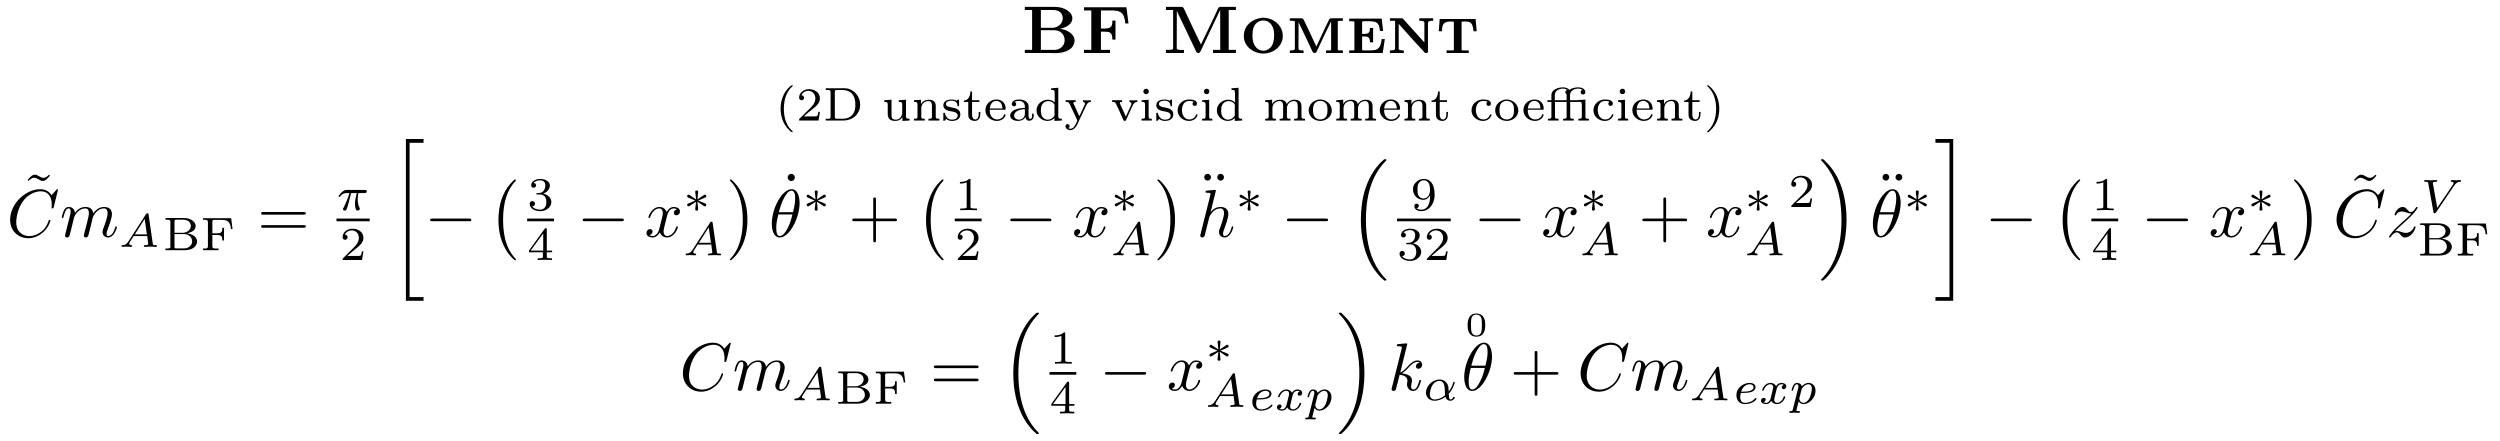 <?xml version="1.0" encoding="UTF-8"?>
<svg xmlns="http://www.w3.org/2000/svg" xmlns:xlink="http://www.w3.org/1999/xlink" width="369.654pt" height="65.17pt" viewBox="0 0 369.654 65.17" version="1.1">
<defs>
<g>
<path overflow="visible" id="glyph0-0" style="stroke:none;" d=""/>

<path overflow="visible" id="glyph0-1" style="stroke:none;" d="M 0.594 -6.844 L 0.594 -6.375 L 1.672 -6.375 L 1.672 -0.484 L 0.594 -0.484 L 0.594 -0.016 L 4.344 -0.016 C 4.594 -0.016 4.828 0 5.078 0 C 6.141 0 7.734 -0.312 7.938 -1.688 C 7.953 -1.75 7.953 -1.797 7.953 -1.859 C 7.953 -2.953 6.547 -3.578 5.75 -3.578 C 5.812 -3.609 5.875 -3.625 5.953 -3.625 L 6.25 -3.719 C 6.891 -3.922 7.625 -4.375 7.625 -5.156 C 7.625 -5.953 6.766 -6.484 6.141 -6.672 C 5.641 -6.844 5.141 -6.844 4.609 -6.844 Z M 2.969 -0.484 L 2.969 -3.391 L 4.922 -3.391 C 5.859 -3.391 6.484 -2.766 6.484 -1.906 C 6.484 -1.141 5.875 -0.531 5.078 -0.484 Z M 2.969 -3.75 L 2.969 -6.375 L 4.797 -6.375 C 5.281 -6.375 6.203 -6.203 6.203 -5.141 C 6.203 -4.391 5.531 -3.812 4.781 -3.75 Z M 2.969 -3.75 "/>

<path overflow="visible" id="glyph0-2" style="stroke:none;" d="M 0.578 -6.781 L 0.578 -6.312 L 1.656 -6.312 L 1.656 -0.484 L 0.578 -0.484 L 0.578 -0.016 L 4.422 -0.016 L 4.422 -0.484 L 3.078 -0.484 L 3.078 -3.172 L 3.672 -3.172 C 4.281 -3.172 4.766 -3.094 4.766 -2.109 L 4.766 -2 L 5.234 -2 L 5.234 -4.812 L 4.766 -4.812 L 4.766 -4.688 C 4.766 -4.016 4.609 -3.641 3.609 -3.641 L 3.078 -3.641 L 3.078 -6.312 L 4.578 -6.312 C 5.156 -6.312 5.875 -6.297 6.266 -5.797 C 6.562 -5.391 6.625 -4.859 6.688 -4.391 L 7.156 -4.391 L 6.844 -6.781 Z M 0.578 -6.781 "/>

<path overflow="visible" id="glyph0-3" style="stroke:none;" d="M 0.625 -6.844 L 0.625 -6.375 L 1.688 -6.375 L 1.688 -0.672 C 1.688 -0.5 1.297 -0.484 0.953 -0.484 L 0.625 -0.484 L 0.625 -0.016 L 3.297 -0.016 L 3.297 -0.484 C 3.172 -0.484 3.016 -0.469 2.875 -0.469 C 2.547 -0.469 2.219 -0.5 2.219 -0.703 L 2.234 -6.281 C 2.406 -5.797 2.688 -5.312 2.906 -4.828 C 3.609 -3.344 4.312 -1.859 5.031 -0.375 C 5.109 -0.203 5.188 -0.016 5.391 -0.016 C 5.625 -0.016 5.703 -0.203 5.781 -0.359 C 6.656 -2.172 7.5 -4 8.375 -5.828 C 8.438 -5.938 8.5 -6.078 8.547 -6.188 C 8.578 -6.266 8.625 -6.328 8.641 -6.406 L 8.656 -0.484 L 7.578 -0.484 L 7.578 -0.016 L 10.969 -0.016 L 10.969 -0.484 L 9.906 -0.484 L 9.906 -6.375 L 10.969 -6.375 L 10.969 -6.844 L 8.688 -6.844 C 8.453 -6.844 8.375 -6.703 8.297 -6.547 L 8.219 -6.359 C 7.656 -5.094 7.031 -3.859 6.438 -2.609 L 6.047 -1.797 C 5.969 -1.641 5.875 -1.469 5.812 -1.281 L 5.797 -1.281 C 5.734 -1.469 5.625 -1.641 5.547 -1.797 L 5.156 -2.609 C 4.578 -3.859 3.953 -5.094 3.391 -6.359 L 3.297 -6.547 C 3.234 -6.703 3.156 -6.844 2.906 -6.844 Z M 0.625 -6.844 "/>

<path overflow="visible" id="glyph0-4" style="stroke:none;" d="M 3.25 -5.234 C 1.984 -5.094 0.547 -4.266 0.547 -2.5 C 0.547 -0.938 2.047 0.062 3.438 0.062 C 4.844 0.062 6.312 -0.953 6.312 -2.547 C 6.312 -4.141 4.875 -5.234 3.391 -5.234 Z M 1.828 -2.438 L 1.828 -2.594 C 1.828 -3.391 1.938 -4.266 2.781 -4.688 C 2.984 -4.781 3.203 -4.828 3.422 -4.828 C 4.531 -4.828 5.031 -3.781 5.031 -2.781 C 5.031 -2 4.938 -1.016 4.172 -0.578 C 3.984 -0.453 3.734 -0.375 3.5 -0.359 L 3.422 -0.359 C 2.531 -0.359 2.016 -1.125 1.875 -1.938 C 1.859 -2.109 1.844 -2.266 1.828 -2.438 Z M 1.828 -2.438 "/>

<path overflow="visible" id="glyph0-5" style="stroke:none;" d="M 0.484 -5.156 L 0.484 -4.781 L 0.75 -4.781 C 0.844 -4.781 0.922 -4.781 1.016 -4.766 L 1.062 -4.766 C 1.172 -4.766 1.234 -4.734 1.234 -4.625 L 1.234 -0.688 C 1.234 -0.422 0.922 -0.406 0.656 -0.406 L 0.484 -0.406 L 0.484 -0.016 L 2.516 -0.016 L 2.516 -0.406 L 2.344 -0.406 C 2.078 -0.406 1.766 -0.422 1.766 -0.688 L 1.781 -4.594 C 1.828 -4.453 1.906 -4.297 1.984 -4.141 C 2.594 -2.875 3.203 -1.609 3.797 -0.312 C 3.875 -0.172 3.953 -0.016 4.141 -0.016 L 4.156 -0.016 C 4.344 -0.016 4.422 -0.156 4.5 -0.312 C 5.125 -1.641 5.734 -2.984 6.406 -4.312 C 6.453 -4.453 6.547 -4.578 6.594 -4.719 L 6.594 -0.562 C 6.594 -0.422 6.531 -0.406 6.438 -0.406 L 6.375 -0.406 C 6.297 -0.406 6.203 -0.406 6.109 -0.406 L 5.844 -0.406 L 5.844 -0.016 L 8.328 -0.016 L 8.328 -0.406 C 8.156 -0.406 7.969 -0.406 7.781 -0.406 L 7.734 -0.406 C 7.641 -0.406 7.578 -0.438 7.578 -0.562 L 7.578 -4.625 C 7.578 -4.734 7.641 -4.766 7.75 -4.766 L 7.797 -4.766 C 7.891 -4.781 7.969 -4.781 8.062 -4.781 L 8.328 -4.781 L 8.328 -5.156 L 6.688 -5.156 C 6.344 -5.156 6.312 -5 6.219 -4.797 C 5.656 -3.703 5.172 -2.547 4.625 -1.438 C 4.562 -1.281 4.469 -1.141 4.422 -0.984 C 4.25 -1.297 4.109 -1.641 3.953 -1.953 C 3.516 -2.906 3.078 -3.859 2.609 -4.797 C 2.5 -5 2.469 -5.156 2.141 -5.156 Z M 0.484 -5.156 "/>

<path overflow="visible" id="glyph0-6" style="stroke:none;" d="M 0.453 -5.109 L 0.453 -4.719 L 0.734 -4.719 C 0.812 -4.719 0.906 -4.719 1 -4.703 L 1.047 -4.703 C 1.141 -4.703 1.219 -4.672 1.219 -4.562 L 1.219 -0.594 C 1.219 -0.438 1.172 -0.406 1.062 -0.406 L 1 -0.406 C 0.828 -0.406 0.641 -0.406 0.453 -0.406 L 0.453 -0.016 L 5.406 -0.016 L 5.719 -2.078 L 5.25 -2.078 C 5.188 -1.656 5.141 -1.156 4.844 -0.812 C 4.531 -0.422 4 -0.406 3.531 -0.406 L 2.562 -0.406 C 2.469 -0.406 2.359 -0.406 2.359 -0.531 L 2.359 -2.469 L 2.703 -2.469 C 3.125 -2.469 3.516 -2.406 3.516 -1.688 L 3.516 -1.594 L 3.984 -1.594 L 3.984 -3.719 L 3.516 -3.719 L 3.516 -3.625 C 3.516 -3.156 3.391 -2.844 2.703 -2.844 C 2.578 -2.844 2.469 -2.844 2.359 -2.844 L 2.359 -4.578 C 2.359 -4.688 2.469 -4.719 2.547 -4.719 L 3.422 -4.719 C 3.922 -4.719 4.531 -4.688 4.797 -4.172 C 4.922 -3.891 4.953 -3.578 5 -3.281 L 5.469 -3.281 L 5.25 -5.109 Z M 0.453 -5.109 "/>

<path overflow="visible" id="glyph0-7" style="stroke:none;" d="M 0.453 -5.156 L 0.453 -4.781 L 1.219 -4.781 L 1.219 -0.688 C 1.219 -0.422 0.875 -0.406 0.594 -0.406 L 0.453 -0.406 L 0.453 -0.016 L 2.5 -0.016 L 2.5 -0.406 L 2.391 -0.406 C 2.094 -0.406 1.734 -0.422 1.734 -0.703 C 1.734 -0.75 1.75 -0.797 1.75 -0.844 L 1.75 -4.328 C 2.953 -3 4.125 -1.641 5.359 -0.344 C 5.5 -0.172 5.578 -0.016 5.828 -0.016 C 5.984 -0.016 6.078 -0.062 6.078 -0.25 L 6.078 -4.469 C 6.078 -4.75 6.422 -4.781 6.703 -4.781 L 6.844 -4.781 L 6.844 -5.156 L 4.797 -5.156 L 4.797 -4.781 L 4.906 -4.781 C 5.188 -4.781 5.547 -4.75 5.547 -4.5 L 5.547 -1.578 L 2.438 -5.031 L 2.297 -5.141 L 2.109 -5.156 Z M 0.453 -5.156 "/>

<path overflow="visible" id="glyph0-8" style="stroke:none;" d="M 0.516 -5.047 L 0.375 -3.234 L 0.844 -3.234 C 0.891 -3.938 0.891 -4.672 2 -4.672 L 2.422 -4.672 C 2.5 -4.672 2.609 -4.672 2.609 -4.5 L 2.609 -0.547 C 2.609 -0.422 2.516 -0.406 2.406 -0.406 L 2.297 -0.406 C 2.172 -0.406 2.047 -0.406 1.906 -0.406 L 1.531 -0.406 L 1.531 -0.016 L 4.812 -0.016 L 4.812 -0.406 L 4.422 -0.406 C 4.297 -0.406 4.172 -0.406 4.047 -0.406 L 3.953 -0.406 C 3.844 -0.406 3.75 -0.422 3.75 -0.547 L 3.75 -4.391 C 3.75 -4.422 3.734 -4.469 3.734 -4.5 C 3.734 -4.641 3.844 -4.672 3.922 -4.672 L 4.344 -4.672 C 5.047 -4.672 5.406 -4.5 5.516 -3.234 L 5.984 -3.234 L 5.828 -5.047 Z M 0.516 -5.047 "/>

<path overflow="visible" id="glyph1-0" style="stroke:none;" d=""/>

<path overflow="visible" id="glyph1-1" style="stroke:none;" d="M 2.484 -5.219 C 2.391 -5.188 2.266 -5.078 2.172 -5 C 1.234 -4.203 0.812 -2.938 0.812 -1.75 C 0.812 -0.578 1.219 0.625 2.094 1.422 C 2.203 1.547 2.406 1.734 2.531 1.734 C 2.578 1.734 2.609 1.703 2.609 1.656 C 2.609 1.594 2.547 1.562 2.516 1.516 L 2.344 1.359 C 1.562 0.547 1.297 -0.641 1.297 -1.734 C 1.297 -2.828 1.547 -3.953 2.297 -4.797 C 2.391 -4.906 2.578 -5.031 2.609 -5.125 L 2.609 -5.156 C 2.609 -5.203 2.562 -5.234 2.516 -5.234 C 2.5 -5.234 2.5 -5.234 2.484 -5.219 Z M 2.484 -5.219 "/>

<path overflow="visible" id="glyph1-2" style="stroke:none;" d="M 0.766 -3.734 C 0.969 -4.125 1.328 -4.391 1.797 -4.391 C 2.391 -4.391 2.844 -3.906 2.844 -3.266 C 2.844 -2.547 2.266 -2 1.781 -1.531 C 1.406 -1.156 1.016 -0.781 0.656 -0.422 L 0.516 -0.297 C 0.469 -0.234 0.438 -0.203 0.438 -0.125 C 0.438 -0.078 0.438 -0.047 0.438 0 L 3.312 0 L 3.516 -1.281 L 3.281 -1.281 C 3.25 -1.078 3.219 -0.734 3.094 -0.656 C 3.047 -0.625 2.938 -0.609 2.812 -0.609 L 2.578 -0.609 C 2.328 -0.609 2.094 -0.609 1.859 -0.609 L 1.141 -0.609 C 1.594 -1.031 2.062 -1.422 2.562 -1.797 C 3.016 -2.156 3.516 -2.609 3.516 -3.266 C 3.516 -4.219 2.641 -4.641 1.891 -4.641 C 1.203 -4.641 0.438 -4.156 0.438 -3.391 C 0.438 -3.156 0.594 -3 0.812 -3 C 1.016 -3 1.172 -3.156 1.172 -3.359 C 1.172 -3.609 0.969 -3.734 0.766 -3.734 Z M 0.766 -3.734 "/>

<path overflow="visible" id="glyph1-3" style="stroke:none;" d="M 0.406 -4.766 L 0.406 -4.516 C 0.5 -4.516 0.578 -4.516 0.672 -4.516 C 0.906 -4.516 1.125 -4.484 1.125 -4.219 L 1.125 -0.656 C 1.125 -0.625 1.125 -0.578 1.125 -0.531 C 1.125 -0.281 0.906 -0.25 0.672 -0.25 C 0.578 -0.25 0.484 -0.266 0.406 -0.266 L 0.406 0 L 2.516 0 C 2.672 0 2.844 0 3 0 C 3.969 0 4.938 -0.453 5.328 -1.469 C 5.453 -1.75 5.5 -2.047 5.5 -2.344 C 5.5 -3.453 4.703 -4.578 3.484 -4.75 C 3.312 -4.766 3.156 -4.781 2.984 -4.781 C 2.828 -4.781 2.656 -4.766 2.5 -4.766 Z M 4.781 -2.266 C 4.781 -2.219 4.781 -2.172 4.781 -2.125 L 4.781 -2 C 4.703 -1.109 4.234 -0.5 3.438 -0.312 C 3.203 -0.266 2.969 -0.266 2.734 -0.266 L 2.062 -0.266 C 1.906 -0.266 1.75 -0.266 1.75 -0.5 C 1.75 -0.547 1.75 -0.594 1.75 -0.641 L 1.75 -4.016 C 1.75 -4.094 1.75 -4.172 1.75 -4.25 C 1.75 -4.5 1.875 -4.516 2.062 -4.516 L 2.75 -4.516 C 3.453 -4.516 4.047 -4.344 4.422 -3.797 C 4.703 -3.391 4.781 -2.875 4.781 -2.391 C 4.781 -2.344 4.781 -2.312 4.781 -2.266 Z M 4.781 -2.266 "/>

<path overflow="visible" id="glyph1-4" style="stroke:none;" d="M 0.375 -3 L 0.375 -2.75 L 0.438 -2.75 C 0.609 -2.75 0.875 -2.734 0.875 -2.531 C 0.891 -2.453 0.891 -2.359 0.891 -2.281 L 0.891 -0.969 C 0.891 -0.172 1.375 0.062 2.031 0.062 C 2.422 0.062 2.859 -0.109 3.062 -0.531 L 3.062 0.062 L 4.125 0 L 4.125 -0.266 L 4.016 -0.266 C 3.812 -0.266 3.594 -0.281 3.594 -0.594 L 3.594 -3.078 L 2.516 -3 L 2.516 -2.75 C 2.812 -2.75 3.031 -2.75 3.031 -2.391 L 3.031 -1.234 C 3.031 -0.672 2.719 -0.125 2.094 -0.125 C 1.844 -0.125 1.531 -0.188 1.469 -0.547 C 1.453 -0.656 1.453 -0.781 1.453 -0.906 L 1.453 -3.078 Z M 0.375 -3 "/>

<path overflow="visible" id="glyph1-5" style="stroke:none;" d="M 0.375 -3 L 0.375 -2.75 L 0.469 -2.75 C 0.688 -2.75 0.891 -2.719 0.891 -2.391 L 0.891 -0.547 C 0.891 -0.266 0.719 -0.266 0.375 -0.266 L 0.375 0 L 1.969 0 L 1.969 -0.266 L 1.828 -0.266 C 1.625 -0.266 1.453 -0.281 1.453 -0.516 L 1.453 -1.812 C 1.453 -2.297 1.766 -2.875 2.516 -2.875 C 2.906 -2.875 3.031 -2.547 3.031 -2.125 L 3.031 -0.516 C 3.031 -0.266 2.844 -0.266 2.609 -0.266 L 2.516 -0.266 L 2.516 0 L 4.125 0 L 4.125 -0.266 L 3.969 -0.266 C 3.781 -0.266 3.594 -0.281 3.594 -0.516 L 3.594 -2.047 C 3.594 -2.25 3.594 -2.469 3.484 -2.656 C 3.297 -2.984 2.906 -3.078 2.578 -3.078 C 2.125 -3.078 1.562 -2.844 1.406 -2.391 L 1.406 -3.078 L 1.047 -3.047 Z M 0.375 -3 "/>

<path overflow="visible" id="glyph1-6" style="stroke:none;" d="M 0.734 -0.234 C 0.984 -0.031 1.266 0.062 1.578 0.062 C 2.109 0.062 2.828 -0.125 2.828 -0.906 L 2.828 -0.984 C 2.734 -2.25 0.703 -1.656 0.703 -2.453 C 0.703 -2.859 1.266 -2.938 1.562 -2.938 C 1.984 -2.938 2.359 -2.734 2.406 -2.25 L 2.406 -2.203 C 2.406 -2.156 2.422 -2.094 2.516 -2.094 C 2.609 -2.094 2.641 -2.172 2.641 -2.266 C 2.641 -2.297 2.641 -2.344 2.641 -2.375 L 2.641 -2.969 C 2.641 -3.031 2.641 -3.109 2.531 -3.109 C 2.484 -3.109 2.422 -3.047 2.391 -3.016 L 2.328 -2.969 C 2.328 -2.953 2.297 -2.938 2.266 -2.938 C 2.234 -2.938 2.188 -2.969 2.141 -3 C 1.969 -3.078 1.766 -3.109 1.578 -3.109 C 1.078 -3.109 0.312 -2.984 0.312 -2.219 L 0.312 -2.172 C 0.531 -1 2.328 -1.672 2.438 -0.766 C 2.438 -0.281 2 -0.125 1.594 -0.125 C 1.031 -0.125 0.688 -0.516 0.578 -1 C 0.547 -1.078 0.562 -1.156 0.438 -1.156 C 0.328 -1.156 0.312 -1.094 0.312 -1.031 L 0.312 -0.062 C 0.312 0 0.328 0.062 0.406 0.062 C 0.516 0.062 0.703 -0.172 0.734 -0.234 Z M 0.734 -0.234 "/>

<path overflow="visible" id="glyph1-7" style="stroke:none;" d="M 1.156 -4.297 C 1.156 -3.75 0.906 -2.953 0.188 -2.953 L 0.188 -2.75 L 0.844 -2.75 L 0.844 -0.969 C 0.844 -0.75 0.859 -0.516 0.969 -0.328 C 1.156 -0.047 1.5 0.062 1.828 0.062 C 2.078 0.062 2.297 -0.047 2.453 -0.266 C 2.594 -0.484 2.625 -0.734 2.625 -1 L 2.625 -1.266 L 2.391 -1.266 C 2.391 -1.172 2.391 -1.078 2.391 -0.969 C 2.391 -0.688 2.328 -0.156 1.891 -0.156 C 1.5 -0.156 1.406 -0.562 1.406 -0.922 L 1.406 -2.75 L 2.484 -2.75 L 2.484 -3 L 1.406 -3 L 1.406 -4.297 Z M 1.156 -4.297 "/>

<path overflow="visible" id="glyph1-8" style="stroke:none;" d="M 0.906 -1.594 L 3.109 -1.594 C 3.219 -1.594 3.266 -1.641 3.266 -1.734 C 3.266 -2.5 2.781 -3.109 1.906 -3.109 C 1.062 -3.109 0.266 -2.484 0.266 -1.531 C 0.266 -0.578 1.109 0.062 1.969 0.062 C 2.484 0.062 3.094 -0.219 3.234 -0.766 C 3.25 -0.781 3.25 -0.812 3.25 -0.844 L 3.25 -0.859 C 3.25 -0.906 3.203 -0.938 3.141 -0.938 C 3 -0.938 2.969 -0.703 2.891 -0.578 C 2.688 -0.312 2.344 -0.156 2 -0.156 L 1.984 -0.156 C 1.703 -0.156 1.406 -0.312 1.234 -0.5 C 0.953 -0.797 0.906 -1.203 0.906 -1.594 Z M 0.906 -1.781 C 0.984 -2.312 1.219 -2.906 1.891 -2.906 C 2.141 -2.906 2.344 -2.812 2.547 -2.594 C 2.703 -2.375 2.781 -2.062 2.781 -1.781 Z M 0.906 -1.781 "/>

<path overflow="visible" id="glyph1-9" style="stroke:none;" d="M 1.047 -2.75 C 1.234 -2.875 1.484 -2.906 1.719 -2.906 C 2.031 -2.906 2.312 -2.766 2.469 -2.484 C 2.547 -2.328 2.562 -2.172 2.562 -2 L 2.562 -1.859 C 1.719 -1.859 0.391 -1.625 0.391 -0.703 C 0.391 -0.25 0.891 0.062 1.578 0.062 C 1.969 0.062 2.469 -0.125 2.625 -0.516 L 2.641 -0.516 C 2.672 -0.219 2.844 0.031 3.188 0.031 C 3.562 0.031 3.859 -0.234 3.859 -0.609 L 3.859 -1.016 L 3.625 -1.016 L 3.625 -0.672 C 3.625 -0.484 3.594 -0.25 3.375 -0.25 C 3.141 -0.25 3.109 -0.5 3.109 -0.656 L 3.109 -1.797 C 3.109 -1.875 3.125 -1.953 3.125 -2.047 C 3.125 -2.797 2.375 -3.109 1.734 -3.109 C 1.312 -3.109 0.625 -2.984 0.625 -2.438 C 0.625 -2.25 0.734 -2.094 0.953 -2.094 C 1.156 -2.094 1.281 -2.234 1.281 -2.438 C 1.281 -2.578 1.203 -2.688 1.047 -2.75 Z M 2.562 -1.672 L 2.562 -1 C 2.562 -0.484 2.172 -0.125 1.672 -0.125 C 1.359 -0.125 0.969 -0.344 0.969 -0.703 C 0.969 -1.453 1.984 -1.672 2.562 -1.672 Z M 2.562 -1.672 "/>

<path overflow="visible" id="glyph1-10" style="stroke:none;" d="M 2.484 -4.766 L 2.484 -4.516 L 2.625 -4.516 C 2.844 -4.516 3 -4.484 3 -4.094 L 3 -2.672 C 2.734 -2.938 2.391 -3.078 2 -3.078 C 1.109 -3.078 0.312 -2.391 0.312 -1.5 C 0.312 -0.641 1.062 0.062 1.938 0.062 C 2.344 0.062 2.703 -0.094 2.969 -0.359 L 2.969 0.062 L 4.062 0 L 4.062 -0.266 L 3.969 -0.266 C 3.75 -0.266 3.531 -0.281 3.531 -0.609 L 3.531 -4.844 Z M 0.953 -1.359 L 0.953 -1.453 C 0.953 -1.953 1.031 -2.516 1.641 -2.797 C 1.781 -2.844 1.922 -2.875 2.062 -2.875 C 2.422 -2.875 2.984 -2.625 2.984 -2.188 C 2.984 -2.094 2.969 -2.016 2.969 -1.922 L 2.969 -0.812 C 2.969 -0.734 2.938 -0.672 2.891 -0.609 C 2.688 -0.312 2.328 -0.125 1.984 -0.125 C 1.469 -0.125 1.094 -0.516 0.984 -1.031 C 0.969 -1.141 0.969 -1.25 0.953 -1.359 Z M 0.953 -1.359 "/>

<path overflow="visible" id="glyph1-11" style="stroke:none;" d="M 0.219 -3 L 0.219 -2.75 L 0.359 -2.75 C 0.719 -2.75 0.781 -2.516 0.969 -2.109 C 1.266 -1.484 1.578 -0.844 1.859 -0.203 L 1.922 -0.078 C 1.938 -0.062 1.938 -0.031 1.938 0 C 1.938 0.109 1.828 0.266 1.781 0.375 C 1.609 0.734 1.391 1.219 0.906 1.219 C 0.797 1.219 0.688 1.172 0.609 1.125 C 0.734 1.078 0.812 0.969 0.812 0.844 C 0.812 0.656 0.672 0.531 0.5 0.531 C 0.297 0.531 0.203 0.703 0.203 0.844 C 0.203 1.219 0.578 1.422 0.906 1.422 C 1.672 1.422 2 0.469 2.219 -0.016 C 2.547 -0.719 2.891 -1.422 3.219 -2.125 C 3.359 -2.438 3.516 -2.75 3.953 -2.75 L 3.953 -3 L 3.422 -2.969 L 2.797 -3 L 2.797 -2.75 C 2.938 -2.75 3.078 -2.641 3.078 -2.5 C 3.078 -2.406 3.031 -2.312 2.984 -2.219 C 2.781 -1.75 2.562 -1.297 2.344 -0.844 C 2.312 -0.781 2.266 -0.703 2.266 -0.641 C 2.156 -0.75 2.094 -0.969 2.016 -1.141 C 1.812 -1.562 1.609 -2 1.422 -2.438 C 1.391 -2.484 1.359 -2.531 1.359 -2.578 L 1.359 -2.609 C 1.375 -2.75 1.578 -2.75 1.703 -2.75 L 1.703 -3 Z M 0.219 -3 "/>

<path overflow="visible" id="glyph1-12" style="stroke:none;" d="M 0.219 -3 L 0.219 -2.75 L 0.328 -2.75 C 0.516 -2.75 0.672 -2.734 0.797 -2.469 C 1.094 -1.891 1.344 -1.281 1.609 -0.688 L 1.859 -0.141 C 1.906 -0.047 1.938 0.062 2.094 0.062 C 2.234 0.062 2.266 -0.047 2.312 -0.125 L 3.203 -2.094 C 3.375 -2.484 3.562 -2.75 3.953 -2.75 L 3.953 -3 L 3.438 -2.969 L 2.797 -3 L 2.797 -2.75 C 2.953 -2.75 3.078 -2.641 3.078 -2.484 C 3.078 -2.391 3.031 -2.281 2.984 -2.188 C 2.781 -1.734 2.562 -1.281 2.359 -0.812 C 2.328 -0.734 2.281 -0.656 2.266 -0.578 C 2.219 -0.641 2.188 -0.703 2.172 -0.75 L 2.031 -1.078 C 1.812 -1.531 1.609 -1.984 1.406 -2.438 C 1.375 -2.484 1.359 -2.531 1.359 -2.578 L 1.359 -2.609 C 1.375 -2.75 1.578 -2.75 1.703 -2.75 L 1.703 -3 Z M 0.219 -3 "/>

<path overflow="visible" id="glyph1-13" style="stroke:none;" d="M 0.406 -3 L 0.406 -2.75 L 0.438 -2.75 C 0.688 -2.75 0.906 -2.734 0.906 -2.391 L 0.906 -0.547 C 0.906 -0.266 0.734 -0.266 0.391 -0.266 L 0.391 0 L 1.906 0 L 1.906 -0.266 L 1.766 -0.266 C 1.594 -0.266 1.438 -0.281 1.438 -0.5 L 1.438 -3.078 L 1.172 -3.047 Z M 1 -4.688 C 0.797 -4.672 0.656 -4.484 0.656 -4.297 C 0.656 -4.078 0.828 -3.891 1.062 -3.891 C 1.297 -3.891 1.469 -4.078 1.469 -4.297 C 1.469 -4.516 1.297 -4.703 1.062 -4.703 C 1.047 -4.703 1.031 -4.703 1 -4.688 Z M 1 -4.688 "/>

<path overflow="visible" id="glyph1-14" style="stroke:none;" d="M 2.703 -2.781 C 2.594 -2.719 2.516 -2.625 2.516 -2.484 C 2.516 -2.328 2.641 -2.156 2.828 -2.156 C 3.062 -2.156 3.172 -2.312 3.172 -2.5 C 3.172 -3.109 2.266 -3.109 1.984 -3.109 C 1.094 -3.109 0.312 -2.422 0.312 -1.516 L 0.312 -1.422 C 0.359 -0.578 1.109 0.062 2 0.062 C 2.5 0.062 3.016 -0.188 3.203 -0.672 C 3.219 -0.719 3.266 -0.781 3.266 -0.844 C 3.266 -0.906 3.203 -0.922 3.141 -0.922 C 3.016 -0.922 3 -0.766 2.938 -0.641 C 2.766 -0.328 2.406 -0.156 2.062 -0.156 C 1.328 -0.156 0.953 -0.812 0.953 -1.547 C 0.953 -2.125 1.203 -2.828 1.922 -2.891 L 2 -2.891 C 2.234 -2.891 2.484 -2.875 2.703 -2.781 Z M 2.703 -2.781 "/>

<path overflow="visible" id="glyph1-15" style="stroke:none;" d="M 0.375 -3 L 0.375 -2.75 L 0.469 -2.75 C 0.688 -2.75 0.891 -2.719 0.891 -2.391 L 0.891 -0.547 C 0.891 -0.266 0.719 -0.266 0.375 -0.266 L 0.375 0 L 1.969 0 L 1.969 -0.266 L 1.828 -0.266 C 1.625 -0.266 1.453 -0.281 1.453 -0.516 L 1.453 -1.812 C 1.453 -2.297 1.766 -2.875 2.516 -2.875 C 2.906 -2.875 3.031 -2.547 3.031 -2.125 L 3.031 -0.516 C 3.031 -0.266 2.844 -0.266 2.609 -0.266 L 2.516 -0.266 L 2.516 0 L 4.125 0 L 4.125 -0.266 L 3.969 -0.266 C 3.766 -0.266 3.594 -0.281 3.594 -0.516 L 3.594 -1.812 C 3.594 -2.297 3.922 -2.875 4.656 -2.875 C 5.062 -2.875 5.188 -2.547 5.188 -2.125 L 5.188 -0.516 C 5.188 -0.266 4.984 -0.266 4.766 -0.266 L 4.656 -0.266 L 4.656 0 L 6.266 0 L 6.266 -0.266 L 6.109 -0.266 C 5.922 -0.266 5.75 -0.281 5.75 -0.516 L 5.75 -2 C 5.75 -2.453 5.688 -3.078 4.688 -3.078 C 4.312 -3.078 3.953 -2.922 3.703 -2.625 C 3.656 -2.562 3.609 -2.484 3.562 -2.422 C 3.5 -2.922 2.969 -3.078 2.578 -3.078 C 2.125 -3.078 1.562 -2.844 1.406 -2.391 L 1.406 -3.078 L 1.047 -3.047 Z M 0.375 -3 "/>

<path overflow="visible" id="glyph1-16" style="stroke:none;" d="M 1.875 -3.109 C 1.062 -3.031 0.266 -2.453 0.266 -1.484 L 0.266 -1.422 C 0.328 -0.484 1.172 0.062 2 0.062 C 2.781 0.062 3.641 -0.5 3.688 -1.422 L 3.688 -1.453 C 3.688 -2.422 2.875 -3.109 1.938 -3.109 Z M 0.906 -1.359 C 0.906 -1.422 0.906 -1.484 0.906 -1.531 C 0.906 -1.922 0.938 -2.375 1.266 -2.656 C 1.469 -2.828 1.719 -2.906 1.969 -2.906 C 2.281 -2.906 2.594 -2.781 2.797 -2.547 C 3.016 -2.297 3.047 -1.938 3.047 -1.625 C 3.047 -1.234 3.047 -0.797 2.766 -0.484 C 2.578 -0.266 2.266 -0.156 1.984 -0.156 C 1.438 -0.156 1.031 -0.5 0.938 -1.078 C 0.922 -1.172 0.922 -1.266 0.906 -1.359 Z M 0.906 -1.359 "/>

<path overflow="visible" id="glyph1-17" style="stroke:none;" d="M 0.859 -3 L 0.266 -3 L 0.266 -2.75 L 0.859 -2.75 L 0.859 -0.516 C 0.859 -0.266 0.656 -0.266 0.438 -0.266 L 0.344 -0.266 L 0.344 0 L 1.922 0 L 1.922 -0.266 L 1.75 -0.266 C 1.562 -0.266 1.391 -0.281 1.391 -0.516 L 1.391 -2.75 L 3.109 -2.75 L 3.109 -0.516 C 3.109 -0.266 2.906 -0.266 2.688 -0.266 L 2.594 -0.266 L 2.594 0 L 4.172 0 L 4.172 -0.266 L 4 -0.266 C 3.812 -0.266 3.641 -0.281 3.641 -0.516 L 3.641 -2.75 L 4.859 -2.75 C 4.906 -2.75 4.969 -2.766 5.031 -2.766 C 5.25 -2.766 5.359 -2.703 5.359 -2.328 L 5.359 -0.547 C 5.359 -0.266 5.188 -0.266 4.844 -0.266 L 4.844 0 L 6.406 0 L 6.406 -0.266 L 6.25 -0.266 C 6.062 -0.266 5.891 -0.281 5.891 -0.5 L 5.891 -3.094 L 4.906 -3.031 L 4.781 -3 L 3.609 -3 L 3.609 -3.719 C 3.609 -4.406 4.25 -4.719 4.812 -4.719 C 5.078 -4.719 5.219 -4.656 5.469 -4.531 L 5.469 -4.516 C 5.297 -4.5 5.188 -4.344 5.188 -4.188 C 5.188 -4 5.328 -3.875 5.5 -3.844 C 5.719 -3.844 5.875 -3.984 5.875 -4.188 C 5.875 -4.719 5.266 -4.906 4.859 -4.906 C 4.391 -4.906 3.891 -4.812 3.5 -4.516 C 3.359 -4.812 2.859 -4.906 2.594 -4.906 C 1.859 -4.906 0.859 -4.594 0.859 -3.75 Z M 3.109 -3 L 1.359 -3 L 1.359 -3.703 C 1.359 -3.844 1.375 -3.984 1.438 -4.109 C 1.625 -4.516 2.109 -4.719 2.531 -4.719 C 2.766 -4.719 3.016 -4.672 3.203 -4.516 C 3.031 -4.5 2.922 -4.359 2.922 -4.188 C 2.922 -3.984 3.078 -3.953 3.109 -3.859 Z M 3.109 -3 "/>

<path overflow="visible" id="glyph1-18" style="stroke:none;" d="M 0.547 -5.219 C 0.516 -5.219 0.484 -5.188 0.484 -5.156 C 0.484 -5.094 0.547 -5.062 0.578 -5.016 L 0.703 -4.891 C 1.531 -4.047 1.812 -2.859 1.812 -1.734 C 1.812 -0.656 1.547 0.5 0.797 1.312 C 0.703 1.422 0.484 1.562 0.484 1.656 C 0.484 1.703 0.516 1.734 0.578 1.734 L 0.594 1.734 C 0.688 1.734 0.828 1.594 0.906 1.516 C 1.859 0.703 2.281 -0.531 2.281 -1.75 C 2.281 -3.047 1.781 -4.344 0.703 -5.172 C 0.656 -5.203 0.625 -5.234 0.578 -5.234 C 0.562 -5.234 0.562 -5.234 0.547 -5.219 Z M 0.547 -5.219 "/>

<path overflow="visible" id="glyph1-19" style="stroke:none;" d="M 0.406 -4.766 L 0.406 -4.516 C 0.5 -4.516 0.594 -4.516 0.672 -4.516 C 0.922 -4.516 1.125 -4.484 1.125 -4.219 L 1.125 -0.656 C 1.125 -0.625 1.141 -0.578 1.141 -0.531 C 1.141 -0.281 0.891 -0.25 0.656 -0.25 C 0.578 -0.25 0.484 -0.266 0.406 -0.266 L 0.406 0 L 3.109 0 C 3.672 0 4.281 -0.062 4.734 -0.516 C 4.938 -0.719 5.078 -1 5.078 -1.297 C 5.078 -1.859 4.562 -2.25 4.062 -2.391 C 3.922 -2.453 3.766 -2.469 3.609 -2.5 C 4.078 -2.641 4.859 -2.797 4.859 -3.594 C 4.859 -4.062 4.438 -4.422 4.031 -4.594 C 3.672 -4.75 3.297 -4.766 2.938 -4.766 Z M 1.734 -2.391 L 2.781 -2.391 C 2.906 -2.391 3.031 -2.391 3.141 -2.391 C 3.781 -2.391 4.344 -1.969 4.344 -1.297 C 4.344 -0.766 3.875 -0.344 3.359 -0.281 C 3.25 -0.266 3.125 -0.266 3.016 -0.266 L 2.016 -0.266 C 1.875 -0.266 1.734 -0.266 1.734 -0.469 Z M 1.734 -2.578 L 1.734 -4.281 C 1.734 -4.469 1.844 -4.516 2.016 -4.516 L 3 -4.516 C 3.438 -4.516 3.844 -4.406 4.078 -3.953 C 4.125 -3.844 4.156 -3.719 4.156 -3.594 C 4.156 -3 3.594 -2.641 3.078 -2.578 C 2.984 -2.578 2.906 -2.578 2.828 -2.578 Z M 1.734 -2.578 "/>

<path overflow="visible" id="glyph1-20" style="stroke:none;" d="M 0.391 -4.734 L 0.391 -4.484 C 0.469 -4.484 0.562 -4.5 0.656 -4.5 C 0.906 -4.5 1.109 -4.453 1.109 -4.203 C 1.109 -4.172 1.109 -4.125 1.109 -4.078 L 1.109 -0.547 C 1.109 -0.281 0.875 -0.25 0.641 -0.25 C 0.562 -0.25 0.469 -0.266 0.391 -0.266 L 0.391 0 L 2.672 0 L 2.672 -0.266 C 2.578 -0.266 2.453 -0.25 2.328 -0.25 C 1.969 -0.25 1.766 -0.281 1.766 -0.578 L 1.766 -2.25 L 2.453 -2.25 C 2.703 -2.25 3 -2.234 3.141 -2.016 C 3.234 -1.875 3.234 -1.672 3.234 -1.5 L 3.234 -1.438 L 3.484 -1.438 L 3.484 -3.312 L 3.234 -3.312 L 3.234 -3.25 C 3.234 -3.078 3.234 -2.891 3.141 -2.734 C 3 -2.516 2.703 -2.5 2.453 -2.5 L 1.766 -2.5 L 1.766 -4.25 C 1.766 -4.469 1.906 -4.484 2.062 -4.484 L 3.016 -4.484 C 3.516 -4.484 4.062 -4.469 4.328 -3.938 C 4.453 -3.688 4.484 -3.406 4.516 -3.141 L 4.75 -3.141 L 4.547 -4.734 Z M 0.391 -4.734 "/>

<path overflow="visible" id="glyph2-0" style="stroke:none;" d=""/>

<path overflow="visible" id="glyph2-1" style="stroke:none;" d="M 4.141 -6.516 L 3.984 -6.656 C 3.984 -6.656 3.609 -6.188 3.172 -6.188 C 2.938 -6.188 2.688 -6.328 2.516 -6.438 C 2.25 -6.594 2.078 -6.656 1.906 -6.656 C 1.531 -6.656 1.328 -6.438 0.828 -5.875 L 0.984 -5.734 C 0.984 -5.734 1.359 -6.203 1.797 -6.203 C 2.031 -6.203 2.281 -6.062 2.453 -5.969 C 2.719 -5.797 2.906 -5.734 3.078 -5.734 C 3.453 -5.734 3.641 -5.953 4.141 -6.516 Z M 4.141 -6.516 "/>

<path overflow="visible" id="glyph2-2" style="stroke:none;" d="M 6.844 -3.266 C 7 -3.266 7.188 -3.266 7.188 -3.453 C 7.188 -3.656 7 -3.656 6.859 -3.656 L 0.891 -3.656 C 0.75 -3.656 0.562 -3.656 0.562 -3.453 C 0.562 -3.266 0.75 -3.266 0.891 -3.266 Z M 6.859 -1.328 C 7 -1.328 7.188 -1.328 7.188 -1.531 C 7.188 -1.719 7 -1.719 6.844 -1.719 L 0.891 -1.719 C 0.75 -1.719 0.562 -1.719 0.562 -1.531 C 0.562 -1.328 0.75 -1.328 0.891 -1.328 Z M 6.859 -1.328 "/>

<path overflow="visible" id="glyph2-3" style="stroke:none;" d="M 1.906 -6.141 C 1.906 -6.406 1.688 -6.672 1.391 -6.672 C 1.047 -6.672 0.844 -6.391 0.844 -6.141 C 0.844 -5.875 1.078 -5.609 1.375 -5.609 C 1.719 -5.609 1.906 -5.891 1.906 -6.141 Z M 1.906 -6.141 "/>

<path overflow="visible" id="glyph2-4" style="stroke:none;" d="M 4.078 -2.297 L 6.859 -2.297 C 7 -2.297 7.188 -2.297 7.188 -2.5 C 7.188 -2.688 7 -2.688 6.859 -2.688 L 4.078 -2.688 L 4.078 -5.484 C 4.078 -5.625 4.078 -5.812 3.875 -5.812 C 3.672 -5.812 3.672 -5.625 3.672 -5.484 L 3.672 -2.688 L 0.891 -2.688 C 0.75 -2.688 0.562 -2.688 0.562 -2.5 C 0.562 -2.297 0.75 -2.297 0.891 -2.297 L 3.672 -2.297 L 3.672 0.5 C 3.672 0.641 3.672 0.828 3.875 0.828 C 4.078 0.828 4.078 0.641 4.078 0.5 Z M 4.078 -2.297 "/>

<path overflow="visible" id="glyph2-5" style="stroke:none;" d="M 2.031 -6.172 C 2.031 -6.406 1.828 -6.672 1.531 -6.672 C 1.25 -6.672 1.031 -6.453 1.031 -6.172 C 1.031 -5.891 1.25 -5.672 1.531 -5.672 C 1.828 -5.672 2.031 -5.938 2.031 -6.172 Z M 3.953 -6.172 C 3.953 -6.453 3.734 -6.672 3.453 -6.672 C 3.156 -6.672 2.953 -6.406 2.953 -6.172 C 2.953 -5.938 3.156 -5.672 3.453 -5.672 C 3.734 -5.672 3.953 -5.891 3.953 -6.172 Z M 3.953 -6.172 "/>

<path overflow="visible" id="glyph3-0" style="stroke:none;" d=""/>

<path overflow="visible" id="glyph3-1" style="stroke:none;" d="M 7.578 -6.922 C 7.578 -6.953 7.562 -7.031 7.469 -7.031 C 7.438 -7.031 7.422 -7.016 7.312 -6.906 L 6.625 -6.141 C 6.531 -6.281 6.078 -7.031 4.969 -7.031 C 2.734 -7.031 0.5 -4.828 0.5 -2.516 C 0.5 -0.875 1.672 0.219 3.203 0.219 C 4.062 0.219 4.828 -0.172 5.359 -0.641 C 6.281 -1.453 6.453 -2.359 6.453 -2.391 C 6.453 -2.5 6.344 -2.5 6.328 -2.5 C 6.266 -2.5 6.219 -2.469 6.203 -2.391 C 6.109 -2.109 5.875 -1.391 5.188 -0.812 C 4.5 -0.266 3.875 -0.094 3.359 -0.094 C 2.469 -0.094 1.406 -0.609 1.406 -2.156 C 1.406 -2.734 1.609 -4.344 2.609 -5.516 C 3.219 -6.219 4.156 -6.719 5.047 -6.719 C 6.062 -6.719 6.656 -5.953 6.656 -4.797 C 6.656 -4.391 6.625 -4.391 6.625 -4.281 C 6.625 -4.188 6.734 -4.188 6.766 -4.188 C 6.891 -4.188 6.891 -4.203 6.953 -4.391 Z M 7.578 -6.922 "/>

<path overflow="visible" id="glyph3-2" style="stroke:none;" d="M 0.875 -0.594 C 0.844 -0.438 0.781 -0.203 0.781 -0.156 C 0.781 0.016 0.922 0.109 1.078 0.109 C 1.203 0.109 1.375 0.031 1.453 -0.172 C 1.453 -0.188 1.578 -0.656 1.641 -0.906 L 1.859 -1.797 C 1.906 -2.031 1.969 -2.25 2.031 -2.469 C 2.062 -2.641 2.141 -2.938 2.156 -2.969 C 2.297 -3.281 2.828 -4.188 3.781 -4.188 C 4.234 -4.188 4.312 -3.812 4.312 -3.484 C 4.312 -3.234 4.25 -2.953 4.172 -2.656 L 3.891 -1.5 L 3.688 -0.75 C 3.656 -0.547 3.562 -0.203 3.562 -0.156 C 3.562 0.016 3.703 0.109 3.844 0.109 C 4.156 0.109 4.219 -0.141 4.297 -0.453 C 4.438 -1.016 4.812 -2.469 4.891 -2.859 C 4.922 -2.984 5.453 -4.188 6.547 -4.188 C 6.969 -4.188 7.078 -3.844 7.078 -3.484 C 7.078 -2.922 6.656 -1.781 6.453 -1.25 C 6.375 -1.016 6.328 -0.906 6.328 -0.703 C 6.328 -0.234 6.672 0.109 7.141 0.109 C 8.078 0.109 8.453 -1.344 8.453 -1.422 C 8.453 -1.531 8.359 -1.531 8.328 -1.531 C 8.234 -1.531 8.234 -1.5 8.188 -1.344 C 8.031 -0.812 7.719 -0.109 7.172 -0.109 C 7 -0.109 6.922 -0.203 6.922 -0.438 C 6.922 -0.688 7.016 -0.922 7.109 -1.141 C 7.297 -1.672 7.719 -2.766 7.719 -3.344 C 7.719 -3.984 7.312 -4.406 6.562 -4.406 C 5.828 -4.406 5.312 -3.969 4.938 -3.438 C 4.938 -3.562 4.906 -3.906 4.625 -4.141 C 4.375 -4.359 4.062 -4.406 3.812 -4.406 C 2.906 -4.406 2.422 -3.766 2.25 -3.531 C 2.203 -4.109 1.781 -4.406 1.328 -4.406 C 0.875 -4.406 0.688 -4.016 0.594 -3.844 C 0.422 -3.484 0.297 -2.906 0.297 -2.875 C 0.297 -2.766 0.391 -2.766 0.406 -2.766 C 0.516 -2.766 0.516 -2.781 0.578 -3 C 0.75 -3.703 0.953 -4.188 1.312 -4.188 C 1.469 -4.188 1.609 -4.109 1.609 -3.734 C 1.609 -3.516 1.578 -3.406 1.453 -2.891 Z M 0.875 -0.594 "/>

<path overflow="visible" id="glyph3-3" style="stroke:none;" d="M 3.328 -3.016 C 3.391 -3.266 3.625 -4.188 4.312 -4.188 C 4.359 -4.188 4.609 -4.188 4.812 -4.062 C 4.531 -4 4.344 -3.766 4.344 -3.516 C 4.344 -3.359 4.453 -3.172 4.719 -3.172 C 4.938 -3.172 5.25 -3.344 5.25 -3.75 C 5.25 -4.266 4.672 -4.406 4.328 -4.406 C 3.75 -4.406 3.406 -3.875 3.281 -3.656 C 3.031 -4.312 2.5 -4.406 2.203 -4.406 C 1.172 -4.406 0.594 -3.125 0.594 -2.875 C 0.594 -2.766 0.703 -2.766 0.719 -2.766 C 0.797 -2.766 0.828 -2.797 0.844 -2.875 C 1.188 -3.938 1.844 -4.188 2.188 -4.188 C 2.375 -4.188 2.719 -4.094 2.719 -3.516 C 2.719 -3.203 2.547 -2.547 2.188 -1.141 C 2.031 -0.531 1.672 -0.109 1.234 -0.109 C 1.172 -0.109 0.953 -0.109 0.734 -0.234 C 0.984 -0.297 1.203 -0.5 1.203 -0.781 C 1.203 -1.047 0.984 -1.125 0.844 -1.125 C 0.531 -1.125 0.297 -0.875 0.297 -0.547 C 0.297 -0.094 0.781 0.109 1.219 0.109 C 1.891 0.109 2.25 -0.594 2.266 -0.641 C 2.391 -0.281 2.75 0.109 3.344 0.109 C 4.375 0.109 4.938 -1.172 4.938 -1.422 C 4.938 -1.531 4.859 -1.531 4.828 -1.531 C 4.734 -1.531 4.719 -1.484 4.688 -1.422 C 4.359 -0.344 3.688 -0.109 3.375 -0.109 C 2.984 -0.109 2.828 -0.422 2.828 -0.766 C 2.828 -0.984 2.875 -1.203 2.984 -1.641 Z M 3.328 -3.016 "/>

<path overflow="visible" id="glyph3-4" style="stroke:none;" d="M 4.531 -4.984 C 4.531 -5.641 4.359 -7.031 3.344 -7.031 C 1.953 -7.031 0.422 -4.219 0.422 -1.938 C 0.422 -1 0.703 0.109 1.609 0.109 C 3.016 0.109 4.531 -2.75 4.531 -4.984 Z M 1.469 -3.625 C 1.641 -4.25 1.844 -5.047 2.25 -5.766 C 2.516 -6.25 2.875 -6.812 3.328 -6.812 C 3.812 -6.812 3.875 -6.172 3.875 -5.609 C 3.875 -5.109 3.797 -4.609 3.562 -3.625 Z M 3.469 -3.297 C 3.359 -2.844 3.156 -2 2.766 -1.281 C 2.422 -0.594 2.047 -0.109 1.609 -0.109 C 1.281 -0.109 1.078 -0.406 1.078 -1.328 C 1.078 -1.75 1.141 -2.328 1.391 -3.297 Z M 3.469 -3.297 "/>

<path overflow="visible" id="glyph3-5" style="stroke:none;" d="M 2.859 -6.812 C 2.859 -6.812 2.859 -6.922 2.734 -6.922 C 2.5 -6.922 1.781 -6.844 1.516 -6.812 C 1.438 -6.812 1.328 -6.797 1.328 -6.625 C 1.328 -6.5 1.422 -6.5 1.562 -6.5 C 2.047 -6.5 2.062 -6.438 2.062 -6.328 L 2.031 -6.125 L 0.594 -0.391 C 0.547 -0.25 0.547 -0.234 0.547 -0.172 C 0.547 0.062 0.75 0.109 0.844 0.109 C 1 0.109 1.156 -0.016 1.203 -0.156 L 1.391 -0.906 L 1.609 -1.797 C 1.672 -2.031 1.734 -2.25 1.781 -2.469 C 1.797 -2.531 1.891 -2.859 1.891 -2.922 C 1.922 -3.016 2.234 -3.562 2.578 -3.844 C 2.797 -4 3.094 -4.188 3.531 -4.188 C 3.953 -4.188 4.062 -3.844 4.062 -3.484 C 4.062 -2.953 3.688 -1.859 3.453 -1.25 C 3.375 -1.031 3.312 -0.906 3.312 -0.703 C 3.312 -0.234 3.672 0.109 4.141 0.109 C 5.078 0.109 5.438 -1.344 5.438 -1.422 C 5.438 -1.531 5.359 -1.531 5.328 -1.531 C 5.219 -1.531 5.219 -1.5 5.172 -1.344 C 5.031 -0.812 4.703 -0.109 4.156 -0.109 C 3.984 -0.109 3.922 -0.203 3.922 -0.438 C 3.922 -0.688 4 -0.922 4.094 -1.141 C 4.25 -1.578 4.703 -2.766 4.703 -3.344 C 4.703 -3.984 4.312 -4.406 3.562 -4.406 C 2.938 -4.406 2.453 -4.094 2.078 -3.641 Z M 2.859 -6.812 "/>

<path overflow="visible" id="glyph3-6" style="stroke:none;" d="M 1.328 -0.828 C 1.859 -1.406 2.156 -1.656 2.516 -1.969 C 2.516 -1.969 3.125 -2.5 3.484 -2.859 C 4.438 -3.781 4.656 -4.266 4.656 -4.312 C 4.656 -4.406 4.562 -4.406 4.547 -4.406 C 4.469 -4.406 4.453 -4.391 4.391 -4.297 C 4.094 -3.812 3.891 -3.656 3.656 -3.656 C 3.406 -3.656 3.297 -3.812 3.141 -3.984 C 2.953 -4.203 2.781 -4.406 2.453 -4.406 C 1.703 -4.406 1.25 -3.484 1.25 -3.266 C 1.25 -3.219 1.281 -3.156 1.359 -3.156 C 1.453 -3.156 1.469 -3.203 1.5 -3.266 C 1.688 -3.734 2.266 -3.734 2.344 -3.734 C 2.547 -3.734 2.734 -3.672 2.969 -3.594 C 3.375 -3.438 3.484 -3.438 3.734 -3.438 C 3.375 -3.016 2.547 -2.297 2.359 -2.141 L 1.453 -1.297 C 0.781 -0.625 0.422 -0.062 0.422 0.016 C 0.422 0.109 0.531 0.109 0.547 0.109 C 0.625 0.109 0.641 0.094 0.703 -0.016 C 0.938 -0.375 1.234 -0.641 1.562 -0.641 C 1.781 -0.641 1.891 -0.547 2.141 -0.266 C 2.297 -0.047 2.484 0.109 2.766 0.109 C 3.766 0.109 4.344 -1.156 4.344 -1.422 C 4.344 -1.469 4.297 -1.531 4.219 -1.531 C 4.125 -1.531 4.109 -1.469 4.078 -1.391 C 3.844 -0.75 3.203 -0.562 2.875 -0.562 C 2.688 -0.562 2.5 -0.625 2.297 -0.688 C 1.953 -0.812 1.797 -0.859 1.594 -0.859 C 1.578 -0.859 1.422 -0.859 1.328 -0.828 Z M 1.328 -0.828 "/>

<path overflow="visible" id="glyph3-7" style="stroke:none;" d="M 2.859 -6.812 C 2.859 -6.812 2.859 -6.922 2.734 -6.922 C 2.5 -6.922 1.781 -6.844 1.516 -6.812 C 1.438 -6.812 1.328 -6.797 1.328 -6.625 C 1.328 -6.5 1.422 -6.5 1.562 -6.5 C 2.047 -6.5 2.062 -6.438 2.062 -6.328 L 2.031 -6.125 L 0.594 -0.391 C 0.547 -0.25 0.547 -0.234 0.547 -0.172 C 0.547 0.062 0.75 0.109 0.844 0.109 C 0.969 0.109 1.109 0.016 1.172 -0.094 C 1.219 -0.188 1.672 -2.031 1.734 -2.281 C 2.078 -2.25 2.891 -2.094 2.891 -1.438 C 2.891 -1.359 2.891 -1.328 2.859 -1.219 C 2.844 -1.109 2.828 -0.984 2.828 -0.875 C 2.828 -0.297 3.219 0.109 3.734 0.109 C 4.031 0.109 4.312 -0.047 4.531 -0.422 C 4.781 -0.859 4.891 -1.406 4.891 -1.422 C 4.891 -1.531 4.797 -1.531 4.766 -1.531 C 4.672 -1.531 4.656 -1.484 4.625 -1.344 C 4.422 -0.625 4.203 -0.109 3.766 -0.109 C 3.562 -0.109 3.438 -0.219 3.438 -0.578 C 3.438 -0.75 3.484 -0.984 3.516 -1.141 C 3.562 -1.312 3.562 -1.344 3.562 -1.453 C 3.562 -2.094 2.938 -2.375 2.078 -2.5 C 2.391 -2.672 2.719 -2.984 2.938 -3.234 C 3.422 -3.766 3.875 -4.188 4.359 -4.188 C 4.422 -4.188 4.438 -4.188 4.453 -4.172 C 4.578 -4.156 4.578 -4.156 4.672 -4.094 C 4.688 -4.094 4.688 -4.078 4.703 -4.062 C 4.234 -4.031 4.141 -3.641 4.141 -3.516 C 4.141 -3.359 4.25 -3.172 4.516 -3.172 C 4.781 -3.172 5.062 -3.391 5.062 -3.781 C 5.062 -4.078 4.828 -4.406 4.391 -4.406 C 4.109 -4.406 3.656 -4.328 2.938 -3.531 C 2.594 -3.156 2.203 -2.75 1.828 -2.609 Z M 2.859 -6.812 "/>

<path overflow="visible" id="glyph4-0" style="stroke:none;" d=""/>

<path overflow="visible" id="glyph4-1" style="stroke:none;" d="M 1.438 -0.844 C 1.188 -0.453 0.969 -0.281 0.562 -0.25 C 0.484 -0.25 0.391 -0.25 0.391 -0.109 C 0.391 -0.031 0.453 0 0.5 0 C 0.672 0 0.906 -0.031 1.094 -0.031 C 1.312 -0.031 1.609 0 1.812 0 C 1.844 0 1.953 0 1.953 -0.156 C 1.953 -0.25 1.859 -0.25 1.828 -0.25 C 1.781 -0.266 1.531 -0.266 1.531 -0.453 C 1.531 -0.547 1.594 -0.656 1.625 -0.719 L 2.188 -1.594 L 4.188 -1.594 L 4.344 -0.438 C 4.328 -0.359 4.281 -0.25 3.875 -0.25 C 3.781 -0.25 3.688 -0.25 3.688 -0.094 C 3.688 -0.062 3.703 0 3.797 0 C 4 0 4.5 -0.031 4.703 -0.031 C 4.828 -0.031 4.984 -0.016 5.109 -0.016 C 5.234 -0.016 5.375 0 5.5 0 C 5.594 0 5.641 -0.062 5.641 -0.141 C 5.641 -0.25 5.562 -0.25 5.453 -0.25 C 5.047 -0.25 5.031 -0.312 5.016 -0.469 L 4.391 -4.781 C 4.375 -4.922 4.359 -4.969 4.234 -4.969 C 4.094 -4.969 4.062 -4.906 4 -4.812 Z M 2.359 -1.844 L 3.812 -4.125 L 4.141 -1.844 Z M 2.359 -1.844 "/>

<path overflow="visible" id="glyph4-2" style="stroke:none;" d="M 2.172 -2.531 L 3 -2.531 C 2.891 -2.109 2.734 -1.484 2.734 -0.922 C 2.734 -0.641 2.781 -0.453 2.812 -0.312 C 2.922 0.047 3.016 0.062 3.125 0.062 C 3.297 0.062 3.453 -0.078 3.453 -0.25 C 3.453 -0.297 3.438 -0.328 3.406 -0.391 C 3.266 -0.656 3.141 -1.047 3.141 -1.625 C 3.141 -1.75 3.141 -2.031 3.234 -2.531 L 4.109 -2.531 C 4.234 -2.531 4.297 -2.531 4.375 -2.578 C 4.469 -2.656 4.484 -2.766 4.484 -2.797 C 4.484 -3 4.312 -3 4.188 -3 L 1.562 -3 C 1.281 -3 1.078 -2.938 0.766 -2.641 C 0.578 -2.484 0.312 -2.109 0.312 -2.047 C 0.312 -1.969 0.406 -1.969 0.438 -1.969 C 0.516 -1.969 0.516 -1.984 0.562 -2.047 C 0.906 -2.531 1.344 -2.531 1.5 -2.531 L 1.922 -2.531 C 1.703 -1.766 1.328 -0.938 1.125 -0.516 C 1.078 -0.438 1.016 -0.281 0.984 -0.266 C 0.984 -0.234 0.969 -0.203 0.969 -0.156 C 0.969 -0.047 1.047 0.062 1.219 0.062 C 1.484 0.062 1.562 -0.25 1.734 -0.875 Z M 2.172 -2.531 "/>

<path overflow="visible" id="glyph4-3" style="stroke:none;" d="M 4.984 -3.938 C 5.234 -4.312 5.469 -4.484 5.844 -4.516 C 5.922 -4.516 6 -4.516 6 -4.656 C 6 -4.688 5.984 -4.766 5.906 -4.766 C 5.734 -4.766 5.516 -4.734 5.344 -4.734 C 5.125 -4.734 4.828 -4.766 4.625 -4.766 C 4.562 -4.766 4.484 -4.734 4.484 -4.609 C 4.484 -4.516 4.578 -4.516 4.609 -4.516 C 4.828 -4.5 4.891 -4.406 4.891 -4.312 C 4.891 -4.203 4.844 -4.141 4.766 -4.031 L 2.484 -0.656 L 1.844 -4.219 C 1.828 -4.281 1.828 -4.297 1.828 -4.328 C 1.828 -4.516 2.219 -4.516 2.266 -4.516 C 2.391 -4.516 2.484 -4.516 2.484 -4.656 C 2.484 -4.672 2.469 -4.766 2.359 -4.766 C 2.156 -4.766 1.672 -4.734 1.469 -4.734 C 1.297 -4.734 0.859 -4.766 0.688 -4.766 C 0.625 -4.766 0.547 -4.734 0.547 -4.609 C 0.547 -4.516 0.641 -4.516 0.719 -4.516 C 1.109 -4.516 1.125 -4.469 1.156 -4.281 L 1.922 -0.047 C 1.938 0.094 1.953 0.141 2.078 0.141 C 2.219 0.141 2.25 0.094 2.328 -0.016 Z M 4.984 -3.938 "/>

<path overflow="visible" id="glyph4-4" style="stroke:none;" d="M 1.562 -1.594 C 1.75 -1.594 2.312 -1.609 2.688 -1.734 C 3.203 -1.922 3.297 -2.25 3.297 -2.453 C 3.297 -2.844 2.906 -3.078 2.438 -3.078 C 1.594 -3.078 0.469 -2.438 0.469 -1.234 C 0.469 -0.531 0.906 0.062 1.719 0.062 C 2.906 0.062 3.453 -0.625 3.453 -0.719 C 3.453 -0.766 3.391 -0.844 3.328 -0.844 C 3.297 -0.844 3.281 -0.828 3.219 -0.766 C 2.672 -0.125 1.859 -0.125 1.734 -0.125 C 1.312 -0.125 1.031 -0.406 1.031 -0.969 C 1.031 -1.062 1.031 -1.203 1.125 -1.594 Z M 1.172 -1.781 C 1.469 -2.797 2.234 -2.875 2.438 -2.875 C 2.734 -2.875 3 -2.719 3 -2.453 C 3 -1.781 1.812 -1.781 1.516 -1.781 Z M 1.172 -1.781 "/>

<path overflow="visible" id="glyph4-5" style="stroke:none;" d="M 1.734 -0.734 C 1.672 -0.5 1.438 -0.125 1.078 -0.125 C 1.062 -0.125 0.844 -0.125 0.703 -0.219 C 0.984 -0.312 1.016 -0.562 1.016 -0.609 C 1.016 -0.766 0.891 -0.859 0.734 -0.859 C 0.531 -0.859 0.328 -0.703 0.328 -0.438 C 0.328 -0.094 0.719 0.062 1.062 0.062 C 1.391 0.062 1.672 -0.125 1.844 -0.422 C 2.016 -0.062 2.391 0.062 2.672 0.062 C 3.484 0.062 3.906 -0.797 3.906 -1 C 3.906 -1.094 3.812 -1.094 3.797 -1.094 C 3.688 -1.094 3.688 -1.047 3.656 -0.969 C 3.516 -0.484 3.094 -0.125 2.703 -0.125 C 2.422 -0.125 2.281 -0.312 2.281 -0.578 C 2.281 -0.766 2.453 -1.391 2.641 -2.172 C 2.781 -2.703 3.094 -2.875 3.328 -2.875 C 3.344 -2.875 3.547 -2.875 3.703 -2.781 C 3.484 -2.719 3.391 -2.516 3.391 -2.391 C 3.391 -2.25 3.516 -2.141 3.672 -2.141 C 3.828 -2.141 4.062 -2.266 4.062 -2.562 C 4.062 -2.953 3.609 -3.078 3.344 -3.078 C 2.984 -3.078 2.703 -2.844 2.562 -2.578 C 2.438 -2.859 2.109 -3.078 1.719 -3.078 C 0.938 -3.078 0.5 -2.219 0.5 -2 C 0.5 -1.922 0.594 -1.922 0.609 -1.922 C 0.703 -1.922 0.703 -1.938 0.75 -2.031 C 0.922 -2.578 1.359 -2.875 1.703 -2.875 C 1.938 -2.875 2.125 -2.75 2.125 -2.422 C 2.125 -2.281 2.031 -1.938 1.969 -1.688 Z M 1.734 -0.734 "/>

<path overflow="visible" id="glyph4-6" style="stroke:none;" d="M 0.516 0.844 C 0.469 1.047 0.453 1.094 0.188 1.094 C 0.094 1.094 0 1.094 0 1.25 C 0 1.328 0.062 1.359 0.094 1.359 C 0.266 1.359 0.5 1.328 0.688 1.328 C 0.922 1.328 1.188 1.359 1.422 1.359 C 1.484 1.359 1.562 1.328 1.562 1.203 C 1.562 1.094 1.469 1.094 1.375 1.094 C 1.219 1.094 1.031 1.094 1.031 1.016 C 1.031 0.984 1.094 0.797 1.109 0.703 C 1.203 0.328 1.297 -0.047 1.375 -0.344 C 1.453 -0.203 1.672 0.062 2.094 0.062 C 2.938 0.062 3.875 -0.875 3.875 -1.906 C 3.875 -2.719 3.312 -3.078 2.844 -3.078 C 2.406 -3.078 2.031 -2.781 1.844 -2.578 C 1.734 -2.984 1.344 -3.078 1.125 -3.078 C 0.859 -3.078 0.688 -2.891 0.578 -2.703 C 0.438 -2.469 0.328 -2.047 0.328 -2 C 0.328 -1.922 0.422 -1.922 0.453 -1.922 C 0.547 -1.922 0.547 -1.938 0.594 -2.125 C 0.703 -2.531 0.844 -2.875 1.109 -2.875 C 1.297 -2.875 1.344 -2.719 1.344 -2.531 C 1.344 -2.453 1.328 -2.375 1.312 -2.328 Z M 1.844 -2.234 C 2.25 -2.781 2.594 -2.875 2.812 -2.875 C 3.094 -2.875 3.328 -2.672 3.328 -2.203 C 3.328 -1.922 3.172 -1.203 2.969 -0.797 C 2.781 -0.453 2.453 -0.125 2.094 -0.125 C 1.594 -0.125 1.469 -0.656 1.469 -0.734 C 1.469 -0.766 1.484 -0.812 1.484 -0.844 Z M 1.844 -2.234 "/>

<path overflow="visible" id="glyph4-7" style="stroke:none;" d="M 3.812 -0.984 C 4.453 -1.641 4.703 -2.578 4.703 -2.641 C 4.703 -2.734 4.625 -2.734 4.594 -2.734 C 4.5 -2.734 4.5 -2.719 4.453 -2.562 C 4.328 -2.109 4.094 -1.672 3.797 -1.297 C 3.797 -1.406 3.781 -1.875 3.766 -1.938 C 3.656 -2.625 3.141 -3.078 2.438 -3.078 C 1.422 -3.078 0.438 -2.125 0.438 -1.141 C 0.438 -0.5 0.906 0.062 1.703 0.062 C 2.344 0.062 2.922 -0.219 3.312 -0.516 C 3.484 -0.016 3.828 0.062 4.047 0.062 C 4.453 0.062 4.703 -0.266 4.703 -0.422 C 4.703 -0.5 4.609 -0.5 4.578 -0.5 C 4.484 -0.5 4.469 -0.469 4.453 -0.438 C 4.359 -0.172 4.141 -0.125 4.062 -0.125 C 3.969 -0.125 3.844 -0.125 3.812 -0.984 Z M 3.266 -0.75 C 2.578 -0.188 2 -0.125 1.734 -0.125 C 1.266 -0.125 1.016 -0.438 1.016 -0.906 C 1.016 -1.094 1.109 -1.859 1.469 -2.344 C 1.797 -2.766 2.188 -2.875 2.438 -2.875 C 2.984 -2.875 3.156 -2.344 3.203 -1.906 C 3.25 -1.609 3.234 -1.109 3.266 -0.75 Z M 3.266 -0.75 "/>

<path overflow="visible" id="glyph5-0" style="stroke:none;" d=""/>

<path overflow="visible" id="glyph5-1" style="stroke:none;" d="M 3.516 -1.266 L 3.281 -1.266 C 3.266 -1.109 3.188 -0.703 3.094 -0.641 C 3.047 -0.594 2.516 -0.594 2.406 -0.594 L 1.125 -0.594 C 1.859 -1.234 2.109 -1.438 2.516 -1.766 C 3.031 -2.172 3.516 -2.609 3.516 -3.266 C 3.516 -4.109 2.781 -4.625 1.891 -4.625 C 1.031 -4.625 0.438 -4.016 0.438 -3.375 C 0.438 -3.031 0.734 -2.984 0.812 -2.984 C 0.969 -2.984 1.172 -3.109 1.172 -3.359 C 1.172 -3.484 1.125 -3.734 0.766 -3.734 C 0.984 -4.219 1.453 -4.375 1.781 -4.375 C 2.484 -4.375 2.844 -3.828 2.844 -3.266 C 2.844 -2.656 2.406 -2.188 2.188 -1.938 L 0.516 -0.266 C 0.438 -0.203 0.438 -0.188 0.438 0 L 3.312 0 Z M 3.516 -1.266 "/>

<path overflow="visible" id="glyph5-2" style="stroke:none;" d="M 1.906 -2.328 C 2.453 -2.328 2.844 -1.953 2.844 -1.203 C 2.844 -0.344 2.328 -0.078 1.938 -0.078 C 1.656 -0.078 1.031 -0.156 0.75 -0.578 C 1.078 -0.578 1.156 -0.812 1.156 -0.969 C 1.156 -1.188 0.984 -1.344 0.766 -1.344 C 0.578 -1.344 0.375 -1.219 0.375 -0.938 C 0.375 -0.281 1.094 0.141 1.938 0.141 C 2.906 0.141 3.578 -0.516 3.578 -1.203 C 3.578 -1.75 3.141 -2.297 2.375 -2.453 C 3.094 -2.719 3.359 -3.234 3.359 -3.672 C 3.359 -4.219 2.734 -4.625 1.953 -4.625 C 1.188 -4.625 0.594 -4.25 0.594 -3.688 C 0.594 -3.453 0.75 -3.328 0.953 -3.328 C 1.172 -3.328 1.312 -3.484 1.312 -3.672 C 1.312 -3.875 1.172 -4.031 0.953 -4.047 C 1.203 -4.344 1.672 -4.422 1.938 -4.422 C 2.25 -4.422 2.688 -4.266 2.688 -3.672 C 2.688 -3.375 2.594 -3.047 2.406 -2.844 C 2.188 -2.578 1.984 -2.562 1.641 -2.531 C 1.469 -2.516 1.453 -2.516 1.422 -2.516 C 1.406 -2.516 1.344 -2.5 1.344 -2.422 C 1.344 -2.328 1.406 -2.328 1.531 -2.328 Z M 1.906 -2.328 "/>

<path overflow="visible" id="glyph5-3" style="stroke:none;" d="M 3.688 -1.141 L 3.688 -1.391 L 2.906 -1.391 L 2.906 -4.5 C 2.906 -4.641 2.906 -4.703 2.766 -4.703 C 2.672 -4.703 2.641 -4.703 2.578 -4.594 L 0.266 -1.391 L 0.266 -1.141 L 2.328 -1.141 L 2.328 -0.578 C 2.328 -0.328 2.328 -0.25 1.75 -0.25 L 1.562 -0.25 L 1.562 0 C 1.922 -0.016 2.359 -0.031 2.609 -0.031 C 2.875 -0.031 3.312 -0.016 3.672 0 L 3.672 -0.25 L 3.484 -0.25 C 2.906 -0.25 2.906 -0.328 2.906 -0.578 L 2.906 -1.141 Z M 2.375 -3.938 L 2.375 -1.391 L 0.531 -1.391 Z M 2.375 -3.938 "/>

<path overflow="visible" id="glyph5-4" style="stroke:none;" d="M 2.328 -4.438 C 2.328 -4.625 2.328 -4.625 2.125 -4.625 C 1.672 -4.188 1.047 -4.188 0.766 -4.188 L 0.766 -3.938 C 0.922 -3.938 1.391 -3.938 1.766 -4.125 L 1.766 -0.578 C 1.766 -0.344 1.766 -0.25 1.078 -0.25 L 0.812 -0.25 L 0.812 0 C 0.938 0 1.797 -0.031 2.047 -0.031 C 2.266 -0.031 3.141 0 3.297 0 L 3.297 -0.25 L 3.031 -0.25 C 2.328 -0.25 2.328 -0.344 2.328 -0.578 Z M 2.328 -4.438 "/>

<path overflow="visible" id="glyph5-5" style="stroke:none;" d="M 2.906 -2.078 C 2.906 -0.344 2.062 -0.078 1.641 -0.078 C 1.484 -0.078 1.109 -0.094 0.922 -0.312 C 1.219 -0.344 1.234 -0.578 1.234 -0.641 C 1.234 -0.812 1.109 -0.969 0.906 -0.969 C 0.703 -0.969 0.578 -0.828 0.578 -0.625 C 0.578 -0.156 0.969 0.141 1.641 0.141 C 2.641 0.141 3.578 -0.797 3.578 -2.297 C 3.578 -4.016 2.812 -4.625 2 -4.625 C 1.766 -4.625 1.297 -4.594 0.891 -4.203 C 0.656 -3.969 0.375 -3.703 0.375 -3.078 C 0.375 -2.188 1.078 -1.531 1.891 -1.531 C 2.453 -1.531 2.75 -1.906 2.906 -2.219 Z M 1.938 -1.734 C 1.656 -1.734 1.406 -1.812 1.203 -2.141 C 1.047 -2.391 1.047 -2.688 1.047 -3.078 C 1.047 -3.484 1.047 -3.75 1.25 -4.031 C 1.422 -4.281 1.641 -4.422 2 -4.422 C 2.359 -4.422 2.578 -4.203 2.688 -4.016 C 2.875 -3.734 2.891 -3.234 2.891 -3 C 2.891 -2.094 2.375 -1.734 1.938 -1.734 Z M 1.938 -1.734 "/>

<path overflow="visible" id="glyph6-0" style="stroke:none;" d=""/>

<path overflow="visible" id="glyph6-1" style="stroke:none;" d="M 2.5 23.516 L 5.109 23.516 L 5.109 22.969 L 3.047 22.969 L 3.047 0.156 L 5.109 0.156 L 5.109 -0.406 L 2.5 -0.406 Z M 2.5 23.516 "/>

<path overflow="visible" id="glyph6-2" style="stroke:none;" d="M 4.109 11.453 C 4.109 11.422 4.094 11.391 4.078 11.359 C 3.625 10.875 2.938 10.062 2.516 8.438 C 2.297 7.531 2.203 6.516 2.203 5.578 C 2.203 2.953 2.828 1.125 4.031 -0.172 C 4.109 -0.266 4.109 -0.281 4.109 -0.297 C 4.109 -0.406 4.031 -0.406 4 -0.406 C 3.844 -0.406 3.312 0.203 3.188 0.344 C 2.156 1.562 1.516 3.344 1.516 5.578 C 1.516 6.984 1.766 8.984 3.078 10.672 C 3.172 10.797 3.812 11.547 4 11.547 C 4.031 11.547 4.109 11.547 4.109 11.453 Z M 4.109 11.453 "/>

<path overflow="visible" id="glyph6-3" style="stroke:none;" d="M 3.047 5.578 C 3.047 4.172 2.797 2.156 1.484 0.484 C 1.391 0.359 0.734 -0.406 0.562 -0.406 C 0.516 -0.406 0.438 -0.375 0.438 -0.297 C 0.438 -0.266 0.453 -0.234 0.5 -0.203 C 0.984 0.312 1.625 1.125 2.031 2.719 C 2.266 3.625 2.359 4.641 2.359 5.578 C 2.359 6.578 2.266 7.594 2 8.578 C 1.625 9.969 1.031 10.766 0.531 11.328 C 0.438 11.422 0.438 11.438 0.438 11.453 C 0.438 11.531 0.516 11.547 0.562 11.547 C 0.703 11.547 1.25 10.953 1.375 10.812 C 2.391 9.594 3.047 7.812 3.047 5.578 Z M 3.047 5.578 "/>

<path overflow="visible" id="glyph6-4" style="stroke:none;" d="M 5.141 17.422 C 5.156 17.438 5.25 17.531 5.25 17.531 L 5.469 17.531 C 5.5 17.531 5.578 17.531 5.578 17.438 C 5.578 17.391 5.562 17.375 5.547 17.344 C 5.188 16.984 4.641 16.438 4.031 15.344 C 2.953 13.422 2.547 10.969 2.547 8.578 C 2.547 4.141 3.812 1.547 5.547 -0.219 C 5.578 -0.25 5.578 -0.281 5.578 -0.297 C 5.578 -0.406 5.516 -0.406 5.391 -0.406 C 5.266 -0.406 5.25 -0.406 5.156 -0.312 C 4.203 0.5 3.141 1.891 2.453 3.984 C 2.031 5.297 1.797 6.906 1.797 8.562 C 1.797 10.922 2.219 13.594 3.781 15.906 C 4.062 16.297 4.422 16.703 4.422 16.719 C 4.531 16.844 4.672 17 4.75 17.062 Z M 5.141 17.422 "/>

<path overflow="visible" id="glyph6-5" style="stroke:none;" d="M 4.141 8.562 C 4.141 5.703 3.484 2.656 1.516 0.422 C 1.375 0.266 1 -0.125 0.766 -0.344 C 0.703 -0.406 0.672 -0.406 0.547 -0.406 C 0.453 -0.406 0.359 -0.406 0.359 -0.297 C 0.359 -0.266 0.406 -0.219 0.422 -0.203 C 0.75 0.156 1.297 0.703 1.906 1.797 C 2.984 3.703 3.391 6.172 3.391 8.562 C 3.391 12.891 2.188 15.531 0.406 17.359 C 0.375 17.375 0.359 17.406 0.359 17.438 C 0.359 17.531 0.453 17.531 0.547 17.531 C 0.672 17.531 0.703 17.531 0.781 17.453 C 1.734 16.641 2.797 15.25 3.484 13.156 C 3.922 11.781 4.141 10.172 4.141 8.562 Z M 4.141 8.562 "/>

<path overflow="visible" id="glyph6-6" style="stroke:none;" d="M 2.219 22.969 L 0.141 22.969 L 0.141 23.516 L 2.766 23.516 L 2.766 -0.406 L 0.141 -0.406 L 0.141 0.156 L 2.219 0.156 Z M 2.219 22.969 "/>

<path overflow="visible" id="glyph7-0" style="stroke:none;" d=""/>

<path overflow="visible" id="glyph7-1" style="stroke:none;" d="M 6.562 -2.297 C 6.734 -2.297 6.922 -2.297 6.922 -2.5 C 6.922 -2.688 6.734 -2.688 6.562 -2.688 L 1.172 -2.688 C 1 -2.688 0.828 -2.688 0.828 -2.5 C 0.828 -2.297 1 -2.297 1.172 -2.297 Z M 6.562 -2.297 "/>

<path overflow="visible" id="glyph8-0" style="stroke:none;" d=""/>

<path overflow="visible" id="glyph8-1" style="stroke:none;" d="M 2.25 -1.734 C 2.828 -1.984 3.078 -2.078 3.25 -2.172 C 3.391 -2.219 3.453 -2.25 3.453 -2.391 C 3.453 -2.5 3.359 -2.609 3.234 -2.609 C 3.188 -2.609 3.172 -2.609 3.094 -2.547 L 2.141 -1.906 L 2.25 -2.938 C 2.266 -3.062 2.25 -3.234 2.031 -3.234 C 1.953 -3.234 1.812 -3.188 1.812 -3.031 C 1.812 -2.969 1.844 -2.766 1.859 -2.688 C 1.875 -2.578 1.922 -2.062 1.938 -1.906 L 0.984 -2.547 C 0.922 -2.578 0.906 -2.609 0.844 -2.609 C 0.703 -2.609 0.625 -2.5 0.625 -2.391 C 0.625 -2.25 0.703 -2.203 0.766 -2.188 L 1.812 -1.734 C 1.25 -1.484 0.984 -1.391 0.812 -1.312 C 0.688 -1.25 0.625 -1.219 0.625 -1.094 C 0.625 -0.969 0.703 -0.875 0.844 -0.875 C 0.891 -0.875 0.906 -0.875 0.984 -0.938 L 1.938 -1.562 L 1.812 -0.453 C 1.812 -0.297 1.953 -0.234 2.031 -0.234 C 2.125 -0.234 2.25 -0.297 2.25 -0.453 C 2.25 -0.516 2.219 -0.719 2.219 -0.781 C 2.203 -0.906 2.156 -1.406 2.141 -1.562 L 2.969 -1.016 C 3.156 -0.875 3.172 -0.875 3.234 -0.875 C 3.359 -0.875 3.453 -0.969 3.453 -1.094 C 3.453 -1.234 3.359 -1.266 3.297 -1.297 Z M 2.25 -1.734 "/>

<path overflow="visible" id="glyph9-0" style="stroke:none;" d=""/>

<path overflow="visible" id="glyph9-1" style="stroke:none;" d="M 3 -1.594 C 3 -1.953 3 -3.312 1.688 -3.312 C 0.391 -3.312 0.391 -1.953 0.391 -1.594 C 0.391 -1.234 0.391 0.109 1.688 0.109 C 3 0.109 3 -1.234 3 -1.594 Z M 1.688 -0.062 C 1.516 -0.062 1.094 -0.125 0.969 -0.625 C 0.891 -0.891 0.891 -1.25 0.891 -1.656 C 0.891 -2.031 0.891 -2.375 0.969 -2.656 C 1.094 -3.078 1.484 -3.156 1.688 -3.156 C 2.062 -3.156 2.328 -2.969 2.422 -2.609 C 2.5 -2.359 2.5 -1.953 2.5 -1.656 C 2.5 -1.312 2.5 -0.906 2.422 -0.609 C 2.297 -0.125 1.891 -0.062 1.688 -0.062 Z M 1.688 -0.062 "/>

</g>
</defs>
<g id="surface1">
<g style="fill:rgb(0%,0%,0%);fill-opacity:1;">
  <use xlink:href="#glyph0-1" x="150.937" y="7.857"/>
  <use xlink:href="#glyph0-2" x="159.707" y="7.857"/>
</g>
<g style="fill:rgb(0%,0%,0%);fill-opacity:1;">
  <use xlink:href="#glyph0-3" x="171.773" y="7.857"/>
  <use xlink:href="#glyph0-4" x="183.365" y="7.857"/>
  <use xlink:href="#glyph0-5" x="190.228" y="7.857"/>
  <use xlink:href="#glyph0-6" x="199.045" y="7.857"/>
  <use xlink:href="#glyph0-7" x="205.063" y="7.857"/>
  <use xlink:href="#glyph0-8" x="212.36" y="7.857"/>
</g>
<g style="fill:rgb(0%,0%,0%);fill-opacity:1;">
  <use xlink:href="#glyph1-1" x="114.606" y="17.82"/>
  <use xlink:href="#glyph1-2" x="117.718" y="17.82"/>
  <use xlink:href="#glyph1-3" x="121.689" y="17.82"/>
</g>
<g style="fill:rgb(0%,0%,0%);fill-opacity:1;">
  <use xlink:href="#glyph1-4" x="130.37" y="17.82"/>
  <use xlink:href="#glyph1-5" x="134.769" y="17.82"/>
  <use xlink:href="#glyph1-6" x="139.168" y="17.82"/>
  <use xlink:href="#glyph1-7" x="142.324" y="17.82"/>
  <use xlink:href="#glyph1-8" x="145.436" y="17.82"/>
  <use xlink:href="#glyph1-9" x="148.978" y="17.82"/>
  <use xlink:href="#glyph1-10" x="152.948" y="17.82"/>
  <use xlink:href="#glyph1-11" x="157.347" y="17.82"/>
</g>
<g style="fill:rgb(0%,0%,0%);fill-opacity:1;">
  <use xlink:href="#glyph1-12" x="164.217" y="17.82"/>
  <use xlink:href="#glyph1-13" x="168.402" y="17.82"/>
  <use xlink:href="#glyph1-6" x="170.657" y="17.82"/>
  <use xlink:href="#glyph1-14" x="173.812" y="17.82"/>
  <use xlink:href="#glyph1-13" x="177.353" y="17.82"/>
  <use xlink:href="#glyph1-10" x="179.608" y="17.82"/>
</g>
<g style="fill:rgb(0%,0%,0%);fill-opacity:1;">
  <use xlink:href="#glyph1-15" x="186.692" y="17.82"/>
  <use xlink:href="#glyph1-16" x="193.236" y="17.82"/>
  <use xlink:href="#glyph1-15" x="197.206" y="17.82"/>
  <use xlink:href="#glyph1-8" x="203.749" y="17.82"/>
  <use xlink:href="#glyph1-5" x="207.291" y="17.82"/>
</g>
<g style="fill:rgb(0%,0%,0%);fill-opacity:1;">
  <use xlink:href="#glyph1-7" x="211.473" y="17.82"/>
</g>
<g style="fill:rgb(0%,0%,0%);fill-opacity:1;">
  <use xlink:href="#glyph1-14" x="217.271" y="17.82"/>
  <use xlink:href="#glyph1-16" x="220.812" y="17.82"/>
</g>
<g style="fill:rgb(0%,0%,0%);fill-opacity:1;">
  <use xlink:href="#glyph1-8" x="224.991" y="17.82"/>
  <use xlink:href="#glyph1-17" x="228.533" y="17.82"/>
  <use xlink:href="#glyph1-14" x="235.297" y="17.82"/>
  <use xlink:href="#glyph1-13" x="238.839" y="17.82"/>
  <use xlink:href="#glyph1-8" x="241.093" y="17.82"/>
  <use xlink:href="#glyph1-5" x="244.635" y="17.82"/>
</g>
<g style="fill:rgb(0%,0%,0%);fill-opacity:1;">
  <use xlink:href="#glyph1-7" x="248.824" y="17.82"/>
  <use xlink:href="#glyph1-18" x="251.937" y="17.82"/>
</g>
<g style="fill:rgb(0%,0%,0%);fill-opacity:1;">
  <use xlink:href="#glyph2-1" x="3.252" y="32.487"/>
</g>
<g style="fill:rgb(0%,0%,0%);fill-opacity:1;">
  <use xlink:href="#glyph3-1" x="0.996" y="35.005"/>
</g>
<g style="fill:rgb(0%,0%,0%);fill-opacity:1;">
  <use xlink:href="#glyph3-2" x="8.834" y="35.005"/>
</g>
<g style="fill:rgb(0%,0%,0%);fill-opacity:1;">
  <use xlink:href="#glyph4-1" x="17.577" y="36.5"/>
</g>
<g style="fill:rgb(0%,0%,0%);fill-opacity:1;">
  <use xlink:href="#glyph1-19" x="24.066" y="36.998"/>
  <use xlink:href="#glyph1-20" x="29.634" y="36.998"/>
</g>
<g style="fill:rgb(0%,0%,0%);fill-opacity:1;">
  <use xlink:href="#glyph2-2" x="38.039" y="35.005"/>
</g>
<g style="fill:rgb(0%,0%,0%);fill-opacity:1;">
  <use xlink:href="#glyph4-2" x="49.751" y="31.083"/>
</g>
<path style="fill:none;stroke-width:0.398;stroke-linecap:butt;stroke-linejoin:miter;stroke:rgb(0%,0%,0%);stroke-opacity:1;stroke-miterlimit:10;" d="M -0.001 -0.002 L 4.909 -0.002 " transform="matrix(1,0,0,-1,49.751,32.514)"/>
<g style="fill:rgb(0%,0%,0%);fill-opacity:1;">
  <use xlink:href="#glyph5-1" x="50.219" y="38.441"/>
</g>
<g style="fill:rgb(0%,0%,0%);fill-opacity:1;">
  <use xlink:href="#glyph6-1" x="57.516" y="20.958"/>
</g>
<g style="fill:rgb(0%,0%,0%);fill-opacity:1;">
  <use xlink:href="#glyph7-1" x="62.774" y="35.005"/>
</g>
<g style="fill:rgb(0%,0%,0%);fill-opacity:1;">
  <use xlink:href="#glyph6-2" x="72.183" y="26.935"/>
</g>
<g style="fill:rgb(0%,0%,0%);fill-opacity:1;">
  <use xlink:href="#glyph5-2" x="77.945" y="31.083"/>
</g>
<path style="fill:none;stroke-width:0.398;stroke-linecap:butt;stroke-linejoin:miter;stroke:rgb(0%,0%,0%);stroke-opacity:1;stroke-miterlimit:10;" d="M 0 -0.002 L 3.969 -0.002 " transform="matrix(1,0,0,-1,77.945,32.514)"/>
<g style="fill:rgb(0%,0%,0%);fill-opacity:1;">
  <use xlink:href="#glyph5-3" x="77.945" y="38.441"/>
</g>
<g style="fill:rgb(0%,0%,0%);fill-opacity:1;">
  <use xlink:href="#glyph7-1" x="85.325" y="35.005"/>
</g>
<g style="fill:rgb(0%,0%,0%);fill-opacity:1;">
  <use xlink:href="#glyph3-3" x="95.288" y="35.005"/>
</g>
<g style="fill:rgb(0%,0%,0%);fill-opacity:1;">
  <use xlink:href="#glyph8-1" x="100.982" y="31.39"/>
</g>
<g style="fill:rgb(0%,0%,0%);fill-opacity:1;">
  <use xlink:href="#glyph4-1" x="100.982" y="37.749"/>
</g>
<g style="fill:rgb(0%,0%,0%);fill-opacity:1;">
  <use xlink:href="#glyph6-3" x="107.471" y="26.935"/>
</g>
<g style="fill:rgb(0%,0%,0%);fill-opacity:1;">
  <use xlink:href="#glyph2-3" x="115.621" y="32.376"/>
</g>
<g style="fill:rgb(0%,0%,0%);fill-opacity:1;">
  <use xlink:href="#glyph3-4" x="113.698" y="35.005"/>
</g>
<g style="fill:rgb(0%,0%,0%);fill-opacity:1;">
  <use xlink:href="#glyph8-1" x="118.652" y="31.39"/>
</g>
<g style="fill:rgb(0%,0%,0%);fill-opacity:1;">
  <use xlink:href="#glyph2-4" x="125.445" y="35.005"/>
</g>
<g style="fill:rgb(0%,0%,0%);fill-opacity:1;">
  <use xlink:href="#glyph6-2" x="135.408" y="26.935"/>
</g>
<g style="fill:rgb(0%,0%,0%);fill-opacity:1;">
  <use xlink:href="#glyph5-4" x="141.17" y="31.082"/>
</g>
<path style="fill:none;stroke-width:0.398;stroke-linecap:butt;stroke-linejoin:miter;stroke:rgb(0%,0%,0%);stroke-opacity:1;stroke-miterlimit:10;" d="M 0.002 -0.002 L 3.971 -0.002 " transform="matrix(1,0,0,-1,141.17,32.514)"/>
<g style="fill:rgb(0%,0%,0%);fill-opacity:1;">
  <use xlink:href="#glyph5-1" x="141.17" y="38.441"/>
</g>
<g style="fill:rgb(0%,0%,0%);fill-opacity:1;">
  <use xlink:href="#glyph7-1" x="148.55" y="35.005"/>
</g>
<g style="fill:rgb(0%,0%,0%);fill-opacity:1;">
  <use xlink:href="#glyph3-3" x="158.513" y="35.005"/>
</g>
<g style="fill:rgb(0%,0%,0%);fill-opacity:1;">
  <use xlink:href="#glyph8-1" x="164.207" y="31.39"/>
</g>
<g style="fill:rgb(0%,0%,0%);fill-opacity:1;">
  <use xlink:href="#glyph4-1" x="164.207" y="37.749"/>
</g>
<g style="fill:rgb(0%,0%,0%);fill-opacity:1;">
  <use xlink:href="#glyph6-3" x="170.697" y="26.935"/>
</g>
<g style="fill:rgb(0%,0%,0%);fill-opacity:1;">
  <use xlink:href="#glyph2-5" x="177.026" y="32.376"/>
</g>
<g style="fill:rgb(0%,0%,0%);fill-opacity:1;">
  <use xlink:href="#glyph3-5" x="176.923" y="35.005"/>
</g>
<g style="fill:rgb(0%,0%,0%);fill-opacity:1;">
  <use xlink:href="#glyph8-1" x="182.663" y="31.39"/>
</g>
<g style="fill:rgb(0%,0%,0%);fill-opacity:1;">
  <use xlink:href="#glyph7-1" x="189.457" y="35.005"/>
</g>
<g style="fill:rgb(0%,0%,0%);fill-opacity:1;">
  <use xlink:href="#glyph6-4" x="199.42" y="23.946"/>
</g>
<g style="fill:rgb(0%,0%,0%);fill-opacity:1;">
  <use xlink:href="#glyph5-5" x="208.551" y="31.082"/>
</g>
<path style="fill:none;stroke-width:0.398;stroke-linecap:butt;stroke-linejoin:miter;stroke:rgb(0%,0%,0%);stroke-opacity:1;stroke-miterlimit:10;" d="M 0.001 -0.002 L 7.943 -0.002 " transform="matrix(1,0,0,-1,206.565,32.514)"/>
<g style="fill:rgb(0%,0%,0%);fill-opacity:1;">
  <use xlink:href="#glyph5-2" x="206.565" y="38.441"/>
  <use xlink:href="#glyph5-1" x="210.537" y="38.441"/>
</g>
<g style="fill:rgb(0%,0%,0%);fill-opacity:1;">
  <use xlink:href="#glyph7-1" x="217.917" y="35.005"/>
</g>
<g style="fill:rgb(0%,0%,0%);fill-opacity:1;">
  <use xlink:href="#glyph3-3" x="227.88" y="35.005"/>
</g>
<g style="fill:rgb(0%,0%,0%);fill-opacity:1;">
  <use xlink:href="#glyph8-1" x="233.574" y="31.39"/>
</g>
<g style="fill:rgb(0%,0%,0%);fill-opacity:1;">
  <use xlink:href="#glyph4-1" x="233.574" y="37.749"/>
</g>
<g style="fill:rgb(0%,0%,0%);fill-opacity:1;">
  <use xlink:href="#glyph2-4" x="242.277" y="35.005"/>
</g>
<g style="fill:rgb(0%,0%,0%);fill-opacity:1;">
  <use xlink:href="#glyph3-3" x="252.24" y="35.005"/>
</g>
<g style="fill:rgb(0%,0%,0%);fill-opacity:1;">
  <use xlink:href="#glyph8-1" x="257.934" y="31.39"/>
</g>
<g style="fill:rgb(0%,0%,0%);fill-opacity:1;">
  <use xlink:href="#glyph4-1" x="257.934" y="37.749"/>
</g>
<g style="fill:rgb(0%,0%,0%);fill-opacity:1;">
  <use xlink:href="#glyph5-1" x="264.423" y="30.608"/>
</g>
<g style="fill:rgb(0%,0%,0%);fill-opacity:1;">
  <use xlink:href="#glyph6-5" x="268.892" y="23.947"/>
</g>
<g style="fill:rgb(0%,0%,0%);fill-opacity:1;">
  <use xlink:href="#glyph2-5" x="277.319" y="32.376"/>
</g>
<g style="fill:rgb(0%,0%,0%);fill-opacity:1;">
  <use xlink:href="#glyph3-4" x="276.503" y="35.005"/>
</g>
<g style="fill:rgb(0%,0%,0%);fill-opacity:1;">
  <use xlink:href="#glyph8-1" x="281.456" y="31.39"/>
</g>
<g style="fill:rgb(0%,0%,0%);fill-opacity:1;">
  <use xlink:href="#glyph6-6" x="286.036" y="20.958"/>
</g>
<g style="fill:rgb(0%,0%,0%);fill-opacity:1;">
  <use xlink:href="#glyph7-1" x="293.508" y="35.005"/>
</g>
<g style="fill:rgb(0%,0%,0%);fill-opacity:1;">
  <use xlink:href="#glyph6-2" x="303.471" y="26.935"/>
</g>
<g style="fill:rgb(0%,0%,0%);fill-opacity:1;">
  <use xlink:href="#glyph5-4" x="309.233" y="31.083"/>
</g>
<path style="fill:none;stroke-width:0.398;stroke-linecap:butt;stroke-linejoin:miter;stroke:rgb(0%,0%,0%);stroke-opacity:1;stroke-miterlimit:10;" d="M 0.001 -0.002 L 3.97 -0.002 " transform="matrix(1,0,0,-1,309.233,32.514)"/>
<g style="fill:rgb(0%,0%,0%);fill-opacity:1;">
  <use xlink:href="#glyph5-3" x="309.233" y="38.441"/>
</g>
<g style="fill:rgb(0%,0%,0%);fill-opacity:1;">
  <use xlink:href="#glyph7-1" x="316.613" y="35.005"/>
</g>
<g style="fill:rgb(0%,0%,0%);fill-opacity:1;">
  <use xlink:href="#glyph3-3" x="326.576" y="35.005"/>
</g>
<g style="fill:rgb(0%,0%,0%);fill-opacity:1;">
  <use xlink:href="#glyph8-1" x="332.27" y="31.39"/>
</g>
<g style="fill:rgb(0%,0%,0%);fill-opacity:1;">
  <use xlink:href="#glyph4-1" x="332.27" y="37.749"/>
</g>
<g style="fill:rgb(0%,0%,0%);fill-opacity:1;">
  <use xlink:href="#glyph6-3" x="338.76" y="26.935"/>
</g>
<g style="fill:rgb(0%,0%,0%);fill-opacity:1;">
  <use xlink:href="#glyph2-1" x="347.242" y="32.487"/>
</g>
<g style="fill:rgb(0%,0%,0%);fill-opacity:1;">
  <use xlink:href="#glyph3-1" x="344.986" y="35.005"/>
</g>
<g style="fill:rgb(0%,0%,0%);fill-opacity:1;">
  <use xlink:href="#glyph3-6" x="352.824" y="35.005"/>
</g>
<g style="fill:rgb(0%,0%,0%);fill-opacity:1;">
  <use xlink:href="#glyph4-3" x="357.891" y="31.39"/>
</g>
<g style="fill:rgb(0%,0%,0%);fill-opacity:1;">
  <use xlink:href="#glyph1-19" x="357.452" y="37.787"/>
  <use xlink:href="#glyph1-20" x="363.02" y="37.787"/>
</g>
<g style="fill:rgb(0%,0%,0%);fill-opacity:1;">
  <use xlink:href="#glyph3-1" x="100.471" y="57.698"/>
</g>
<g style="fill:rgb(0%,0%,0%);fill-opacity:1;">
  <use xlink:href="#glyph3-2" x="108.309" y="57.698"/>
</g>
<g style="fill:rgb(0%,0%,0%);fill-opacity:1;">
  <use xlink:href="#glyph4-1" x="117.052" y="59.192"/>
</g>
<g style="fill:rgb(0%,0%,0%);fill-opacity:1;">
  <use xlink:href="#glyph1-19" x="123.542" y="59.69"/>
  <use xlink:href="#glyph1-20" x="129.11" y="59.69"/>
</g>
<g style="fill:rgb(0%,0%,0%);fill-opacity:1;">
  <use xlink:href="#glyph2-2" x="137.514" y="57.698"/>
</g>
<g style="fill:rgb(0%,0%,0%);fill-opacity:1;">
  <use xlink:href="#glyph6-4" x="148.03" y="46.639"/>
</g>
<g style="fill:rgb(0%,0%,0%);fill-opacity:1;">
  <use xlink:href="#glyph5-4" x="155.176" y="53.775"/>
</g>
<path style="fill:none;stroke-width:0.398;stroke-linecap:butt;stroke-linejoin:miter;stroke:rgb(0%,0%,0%);stroke-opacity:1;stroke-miterlimit:10;" d="M -0 -0 L 3.972 -0 " transform="matrix(1,0,0,-1,155.176,55.207)"/>
<g style="fill:rgb(0%,0%,0%);fill-opacity:1;">
  <use xlink:href="#glyph5-3" x="155.176" y="61.133"/>
</g>
<g style="fill:rgb(0%,0%,0%);fill-opacity:1;">
  <use xlink:href="#glyph7-1" x="162.556" y="57.698"/>
</g>
<g style="fill:rgb(0%,0%,0%);fill-opacity:1;">
  <use xlink:href="#glyph3-3" x="172.519" y="57.698"/>
</g>
<g style="fill:rgb(0%,0%,0%);fill-opacity:1;">
  <use xlink:href="#glyph8-1" x="178.213" y="53.584"/>
</g>
<g style="fill:rgb(0%,0%,0%);fill-opacity:1;">
  <use xlink:href="#glyph4-1" x="178.213" y="60.161"/>
</g>
<g style="fill:rgb(0%,0%,0%);fill-opacity:1;">
  <use xlink:href="#glyph4-4" x="184.702" y="60.659"/>
  <use xlink:href="#glyph4-5" x="188.482" y="60.659"/>
  <use xlink:href="#glyph4-6" x="192.999" y="60.659"/>
</g>
<g style="fill:rgb(0%,0%,0%);fill-opacity:1;">
  <use xlink:href="#glyph6-5" x="197.605" y="46.639"/>
</g>
<g style="fill:rgb(0%,0%,0%);fill-opacity:1;">
  <use xlink:href="#glyph3-7" x="205.216" y="57.698"/>
</g>
<g style="fill:rgb(0%,0%,0%);fill-opacity:1;">
  <use xlink:href="#glyph4-7" x="210.402" y="59.192"/>
</g>
<g style="fill:rgb(0%,0%,0%);fill-opacity:1;">
  <use xlink:href="#glyph9-1" x="216.612" y="49.672"/>
</g>
<g style="fill:rgb(0%,0%,0%);fill-opacity:1;">
  <use xlink:href="#glyph3-4" x="216.08" y="57.698"/>
</g>
<g style="fill:rgb(0%,0%,0%);fill-opacity:1;">
  <use xlink:href="#glyph2-4" x="223.247" y="57.698"/>
</g>
<g style="fill:rgb(0%,0%,0%);fill-opacity:1;">
  <use xlink:href="#glyph3-1" x="233.21" y="57.698"/>
</g>
<g style="fill:rgb(0%,0%,0%);fill-opacity:1;">
  <use xlink:href="#glyph3-2" x="241.048" y="57.698"/>
</g>
<g style="fill:rgb(0%,0%,0%);fill-opacity:1;">
  <use xlink:href="#glyph4-1" x="249.79" y="59.192"/>
</g>
<g style="fill:rgb(0%,0%,0%);fill-opacity:1;">
  <use xlink:href="#glyph4-4" x="256.28" y="59.69"/>
  <use xlink:href="#glyph4-5" x="260.06" y="59.69"/>
  <use xlink:href="#glyph4-6" x="264.577" y="59.69"/>
</g>
</g>
</svg>
